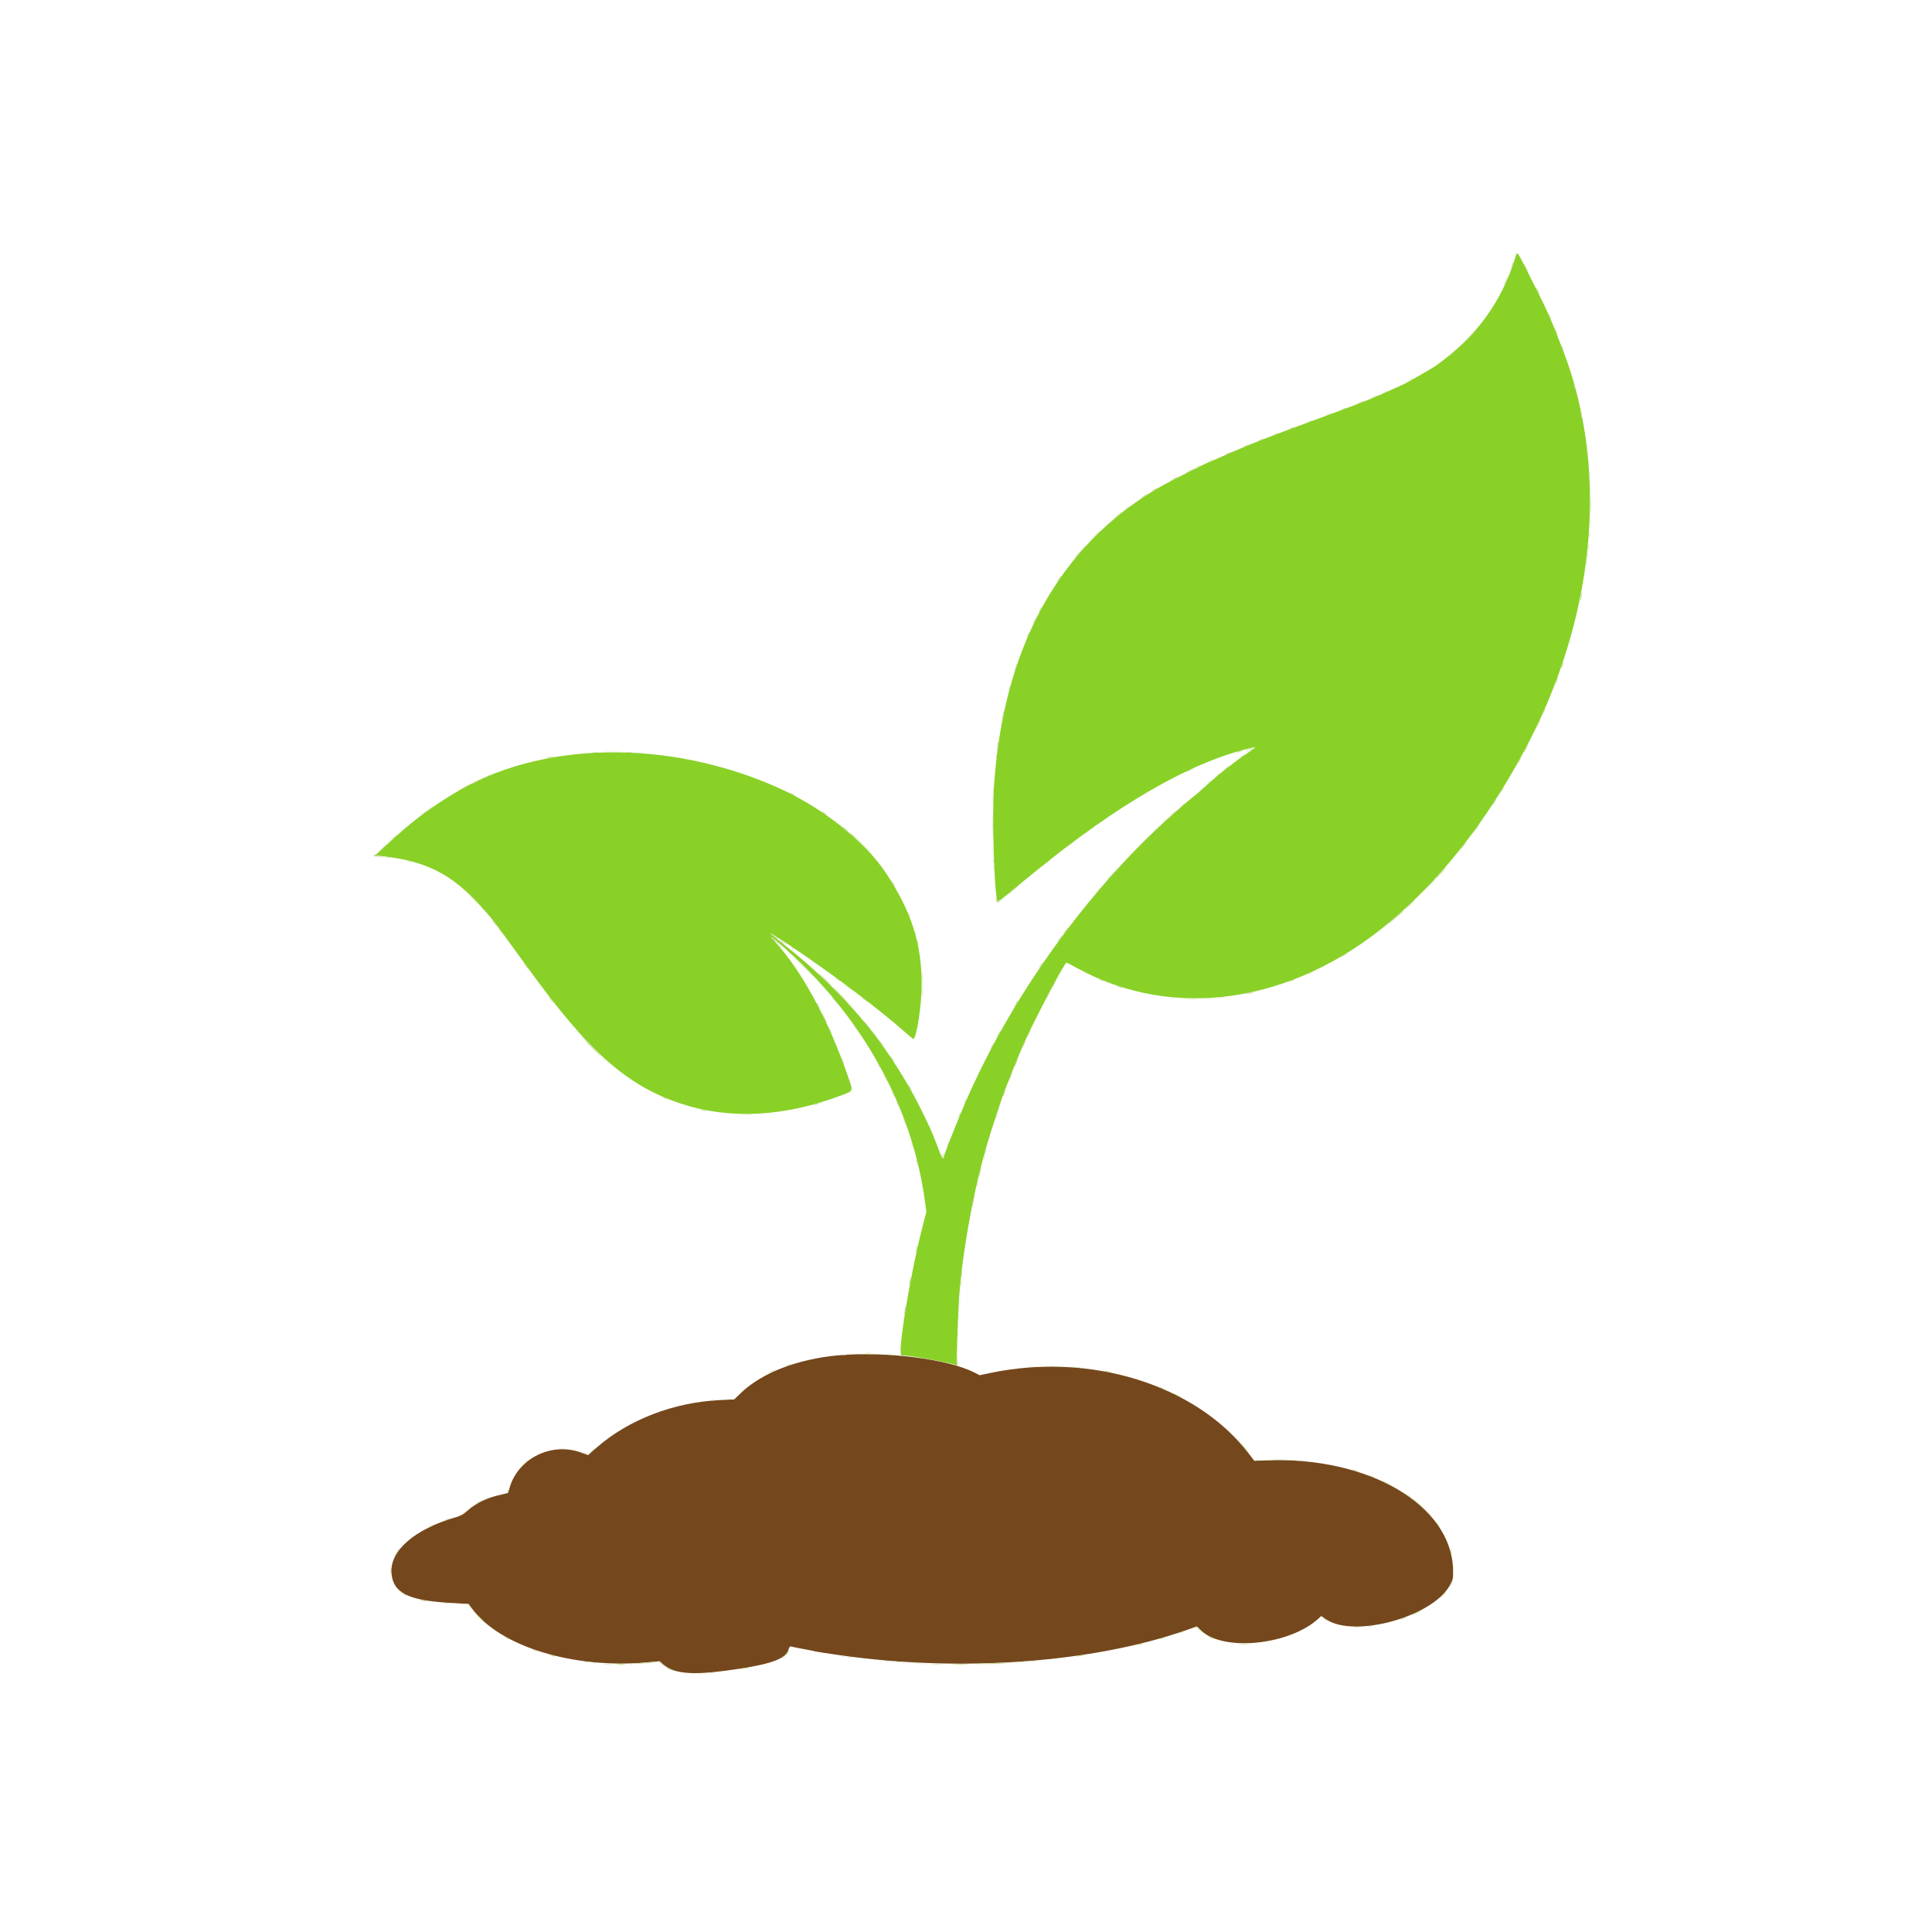 <svg id="svg" version="1.1" xmlns="http://www.w3.org/2000/svg" xmlns:xlink="http://www.w3.org/1999/xlink" width="400" height="400" viewBox="0, 0, 400,400"><g id="svgg"><path id="path0" d="M313.719 53.347 C 310.861 62.615,305.509 69.899,297.300 75.693 C 296.212 76.462,290.340 79.800,290.078 79.800 C 290.043 79.800,289.359 80.106,288.558 80.480 C 285.298 82.001,282.210 83.258,277.200 85.102 C 276.485 85.365,274.910 85.949,273.700 86.400 C 272.490 86.851,270.780 87.480,269.900 87.798 C 269.020 88.116,267.445 88.702,266.400 89.099 C 265.355 89.497,264.050 89.988,263.500 90.190 C 260.486 91.299,255.480 93.374,251.836 95.027 C 251.141 95.342,250.532 95.600,250.482 95.600 C 250.210 95.600,241.768 99.880,239.910 100.961 C 219.277 112.954,207.619 134.150,205.782 163.011 C 205.371 169.463,205.838 184.721,206.503 186.564 C 206.566 186.738,207.197 186.325,208.349 185.356 C 209.312 184.546,210.380 183.662,210.723 183.392 C 211.065 183.121,212.460 181.987,213.823 180.872 C 231.285 166.574,246.533 157.772,258.779 154.920 C 260.274 154.572,260.290 154.550,257.700 156.310 C 255.160 158.036,251.006 161.370,249.384 162.986 C 249.099 163.269,248.473 163.815,247.990 164.200 C 228.415 179.833,209.910 204.601,199.520 229.075 C 197.465 233.915,195.400 239.197,195.400 239.612 C 195.400 240.045,194.922 239.665,194.740 239.088 C 194.511 238.362,193.084 234.717,192.710 233.900 C 189.762 227.468,187.270 223.061,183.381 217.399 C 178.318 210.028,170.388 201.832,162.100 195.403 C 158.479 192.595,158.792 192.590,163.000 195.390 C 171.952 201.347,181.721 208.689,187.589 213.872 C 188.409 214.596,189.109 215.157,189.147 215.120 C 189.859 214.407,190.826 207.925,190.825 203.869 C 190.823 195.299,188.693 188.676,183.357 180.647 C 179.007 174.102,170.106 167.094,161.000 163.044 C 138.069 152.845,111.535 153.399,93.700 164.448 C 88.199 167.856,85.280 170.091,80.085 174.876 L 77.670 177.100 78.985 177.245 C 89.088 178.361,94.510 181.417,101.614 190.000 C 102.595 191.186,103.532 192.454,109.449 200.606 C 122.043 217.960,129.906 224.884,141.200 228.568 C 151.114 231.802,162.387 231.217,173.950 226.869 C 176.801 225.797,176.670 226.101,175.612 223.000 C 171.658 211.419,166.000 200.972,160.406 194.920 C 157.726 192.020,163.136 196.679,167.100 200.684 C 180.546 214.268,189.195 231.311,191.508 248.778 L 191.789 250.900 191.017 253.900 C 188.389 264.115,185.701 280.600,186.664 280.600 C 188.302 280.600,197.020 282.183,197.861 282.632 C 198.074 282.747,198.197 282.756,198.133 282.654 C 197.981 282.408,198.341 271.411,198.610 268.100 C 199.420 258.117,201.728 245.709,204.488 236.500 C 205.324 233.710,207.384 227.434,207.902 226.100 C 209.520 221.926,210.285 220.001,210.610 219.284 C 210.813 218.835,211.158 218.013,211.377 217.457 C 212.923 213.536,220.336 199.300,220.833 199.300 C 220.881 199.300,221.965 199.867,223.242 200.560 C 243.125 211.353,267.580 207.729,287.600 191.022 C 298.268 182.119,307.561 170.328,315.492 155.630 C 330.283 128.223,333.268 97.604,323.598 72.500 C 321.006 65.773,320.557 64.763,317.144 58.000 C 313.872 51.514,314.163 51.910,313.719 53.347 M127.755 344.547 C 128.226 344.589,128.946 344.588,129.355 344.545 C 129.765 344.502,129.380 344.468,128.500 344.469 C 127.620 344.469,127.285 344.504,127.755 344.547 M197.441 344.548 C 198.179 344.586,199.439 344.587,200.241 344.549 C 201.044 344.511,200.440 344.479,198.900 344.479 C 197.360 344.479,196.704 344.510,197.441 344.548 " stroke="none" fill="#89d127" fill-rule="evenodd"></path><path id="path1" d="M173.500 280.609 C 165.141 281.379,157.765 284.227,153.450 288.352 L 152.000 289.738 149.189 289.866 C 139.537 290.305,130.171 293.896,123.525 299.707 L 121.752 301.257 120.226 300.708 C 114.167 298.528,107.255 301.953,105.511 308.000 L 105.194 309.100 103.005 309.632 C 100.533 310.232,98.451 311.291,96.737 312.819 C 95.998 313.477,95.355 313.841,94.500 314.086 C 85.883 316.550,80.676 321.048,81.050 325.703 C 81.376 329.769,84.449 331.341,93.064 331.850 L 97.028 332.084 97.722 333.030 C 103.500 340.901,118.701 345.565,134.040 344.172 L 136.581 343.942 137.320 344.591 C 139.725 346.703,143.795 346.930,153.200 345.478 C 159.896 344.445,162.697 343.357,163.228 341.587 C 163.378 341.084,163.563 340.820,163.721 340.880 C 163.859 340.934,165.036 341.170,166.334 341.406 C 167.633 341.642,168.749 341.869,168.815 341.909 C 168.881 341.950,171.132 342.298,173.817 342.683 C 198.819 346.265,226.289 344.278,245.657 337.486 L 247.814 336.730 248.657 337.556 C 253.223 342.028,267.051 340.616,273.019 335.067 L 273.538 334.585 274.569 335.279 C 280.442 339.231,296.700 334.718,300.207 328.161 C 300.850 326.959,300.880 326.812,300.840 325.008 C 300.546 311.652,283.471 301.588,262.400 302.350 L 259.700 302.448 258.404 300.774 C 247.446 286.625,225.692 279.908,204.966 284.272 L 202.831 284.722 201.669 284.134 C 196.154 281.345,183.164 279.720,173.500 280.609 " stroke="none" fill="#75471c" fill-rule="evenodd"></path><path id="path2" d="M0.000 200.000 L 0.000 400.000 200.000 400.000 L 400.000 400.000 400.000 200.000 L 400.000 0.000 200.000 0.000 L 0.000 0.000 0.000 200.000 M315.510 54.300 C 318.305 59.717,321.200 65.618,321.200 65.899 C 321.200 65.948,321.422 66.474,321.693 67.067 C 322.473 68.770,324.249 73.691,325.459 77.500 C 326.213 79.873,327.320 84.409,327.806 87.116 C 328.042 88.427,328.317 89.950,328.418 90.500 C 329.569 96.786,329.609 110.955,328.495 118.000 C 326.966 127.670,325.108 134.330,321.241 144.000 C 319.770 147.678,316.142 155.123,314.224 158.400 C 311.709 162.697,311.318 163.338,309.466 166.200 C 296.010 186.996,280.234 199.764,261.300 205.183 C 251.548 207.974,238.871 207.347,229.293 203.599 C 227.271 202.808,222.600 200.550,221.651 199.905 L 220.927 199.414 220.521 200.057 C 219.117 202.277,214.176 211.724,212.758 214.900 C 212.463 215.560,211.940 216.730,211.595 217.500 C 211.250 218.270,210.783 219.395,210.557 220.000 C 210.332 220.605,210.081 221.190,210.000 221.300 C 209.919 221.410,209.694 221.995,209.499 222.600 C 209.304 223.205,208.990 224.015,208.800 224.400 C 208.610 224.785,207.989 226.495,207.420 228.200 C 206.851 229.905,206.302 231.480,206.200 231.700 C 205.831 232.496,203.850 239.462,203.100 242.600 C 202.824 243.755,202.469 245.150,202.312 245.700 C 202.154 246.250,201.877 247.555,201.695 248.600 C 201.514 249.645,201.239 250.995,201.084 251.600 C 200.929 252.205,200.574 254.275,200.296 256.200 C 200.017 258.125,199.750 259.835,199.702 260.000 C 199.364 261.164,198.447 273.111,198.263 278.738 L 198.138 282.577 198.719 282.716 C 199.038 282.793,199.390 282.917,199.500 282.993 C 199.610 283.069,200.150 283.295,200.700 283.495 C 201.250 283.696,201.954 284.037,202.263 284.253 C 202.801 284.628,202.874 284.632,203.863 284.326 C 210.059 282.412,224.111 282.302,230.800 284.115 C 235.245 285.320,236.272 285.616,237.600 286.077 C 238.425 286.364,239.370 286.727,239.700 286.883 C 240.030 287.040,241.245 287.603,242.400 288.134 C 244.464 289.083,245.209 289.487,247.800 291.068 C 251.409 293.270,256.063 297.400,258.400 300.475 L 259.700 302.186 263.000 302.072 C 283.723 301.359,301.000 311.920,301.000 325.301 C 301.000 329.047,298.133 331.995,291.782 334.779 C 290.952 335.142,289.888 335.477,286.900 336.312 C 283.127 337.367,277.791 337.137,275.137 335.805 L 273.546 335.006 272.528 335.753 C 264.909 341.346,253.309 342.192,248.252 337.523 L 247.604 336.925 246.552 337.348 C 243.806 338.451,238.780 339.965,235.319 340.731 C 234.120 340.997,233.069 341.257,232.985 341.310 C 232.823 341.409,227.198 342.418,224.100 342.902 C 223.110 343.057,220.995 343.324,219.400 343.496 C 217.805 343.668,215.780 343.893,214.900 343.997 C 207.631 344.852,189.393 344.798,181.900 343.900 C 180.580 343.742,178.150 343.468,176.500 343.291 C 174.850 343.114,172.870 342.843,172.100 342.688 C 171.330 342.534,169.395 342.188,167.800 341.918 C 166.205 341.649,164.647 341.332,164.337 341.214 C 163.526 340.906,163.400 340.942,163.400 341.485 C 163.400 343.519,159.086 345.040,150.200 346.140 C 143.314 346.993,139.409 346.590,137.169 344.797 L 136.438 344.212 134.069 344.430 C 131.076 344.706,122.299 344.517,120.100 344.130 C 108.764 342.131,99.950 337.679,97.042 332.482 C 96.920 332.264,95.991 332.154,92.992 332.004 C 83.885 331.549,80.574 329.623,80.839 324.936 C 81.068 320.877,86.549 316.047,92.800 314.397 C 94.714 313.892,95.534 313.523,96.452 312.755 C 98.617 310.945,101.027 309.738,103.391 309.280 C 104.835 309.000,105.191 308.794,105.197 308.232 C 105.199 308.085,105.467 307.388,105.794 306.682 C 108.429 300.989,114.446 298.527,120.631 300.610 C 121.308 300.838,121.915 300.950,121.981 300.859 C 122.046 300.767,122.730 300.142,123.500 299.469 C 124.889 298.255,125.684 297.662,127.800 296.260 C 129.266 295.289,134.022 292.933,135.400 292.496 C 136.005 292.304,136.590 292.078,136.700 291.995 C 137.748 291.196,145.255 289.873,149.350 289.765 L 151.801 289.700 153.289 288.265 C 159.171 282.594,170.328 279.552,182.900 280.192 C 186.323 280.366,186.200 280.391,186.200 279.522 C 186.200 279.161,186.287 278.379,186.393 277.783 C 186.499 277.188,186.727 275.440,186.900 273.900 C 187.073 272.360,187.395 270.110,187.615 268.900 C 188.938 261.650,189.677 258.158,190.852 253.600 L 191.548 250.900 191.081 247.600 C 190.823 245.785,190.433 243.580,190.213 242.700 C 189.994 241.820,189.718 240.650,189.601 240.100 C 188.691 235.820,186.030 228.785,183.246 223.300 C 179.791 216.492,175.921 210.800,170.669 204.800 C 168.991 202.883,164.387 198.252,162.215 196.296 C 161.262 195.437,161.295 195.495,163.224 198.025 C 165.410 200.892,167.425 204.107,169.350 207.800 C 170.376 209.767,170.960 211.002,172.897 215.300 C 173.715 217.116,175.508 221.918,176.034 223.700 C 176.260 224.470,176.519 225.240,176.609 225.411 C 176.917 225.999,176.832 226.043,172.100 227.735 C 162.324 231.231,151.479 231.760,142.505 229.179 C 140.968 228.736,139.618 228.302,139.505 228.213 C 139.392 228.125,138.954 227.940,138.530 227.804 C 129.246 224.812,117.721 213.630,106.200 196.438 C 97.381 183.278,88.730 177.529,77.550 177.402 C 77.085 177.396,81.158 173.422,84.000 171.108 C 84.495 170.705,85.080 170.226,85.300 170.042 C 100.198 157.637,122.092 152.567,141.900 156.936 C 142.670 157.106,144.245 157.449,145.400 157.698 C 150.663 158.832,156.996 160.969,161.940 163.279 C 171.821 167.895,179.484 174.257,184.488 182.000 C 184.808 182.495,185.275 183.215,185.526 183.600 C 188.817 188.643,191.087 196.881,191.092 203.800 C 191.095 207.574,191.010 208.274,189.985 212.923 C 189.351 215.801,189.415 215.786,187.009 213.627 C 185.882 212.616,184.632 211.544,184.231 211.245 C 183.831 210.945,182.602 209.973,181.501 209.084 C 177.447 205.810,171.114 201.137,165.734 197.448 C 162.411 195.170,161.674 194.822,164.035 196.646 C 168.756 200.292,175.516 206.958,179.200 211.599 C 179.585 212.084,180.133 212.755,180.418 213.090 C 180.703 213.426,181.622 214.645,182.459 215.800 C 183.297 216.955,184.149 218.125,184.354 218.400 C 184.653 218.802,186.156 221.191,187.942 224.105 C 189.976 227.421,192.542 232.765,194.503 237.768 C 195.175 239.483,195.270 239.443,196.076 237.125 C 197.148 234.039,199.675 227.940,201.404 224.268 C 203.441 219.941,206.513 214.033,208.304 211.000 C 210.696 206.948,212.187 204.503,213.061 203.200 C 218.206 195.523,218.737 194.792,223.524 188.789 C 230.523 180.013,238.672 171.731,248.139 163.773 C 248.711 163.293,250.171 162.035,251.384 160.977 C 253.632 159.018,255.882 157.254,257.732 156.000 C 258.299 155.615,258.745 155.281,258.723 155.258 C 258.495 155.020,250.465 157.724,247.900 158.903 C 245.159 160.163,240.697 162.362,239.800 162.895 C 239.195 163.254,237.665 164.159,236.401 164.905 C 230.747 168.243,221.193 175.052,214.978 180.175 C 214.360 180.684,213.026 181.775,212.013 182.600 C 210.999 183.425,209.396 184.753,208.450 185.550 C 206.565 187.139,206.202 187.284,206.196 186.450 C 206.193 186.148,206.015 184.055,205.800 181.800 C 204.999 173.407,205.423 159.630,206.700 152.600 C 206.850 151.775,207.162 150.076,207.393 148.824 C 210.468 132.200,219.156 116.529,230.414 107.300 C 235.405 103.209,239.614 100.600,246.700 97.208 C 248.350 96.418,249.878 95.674,250.095 95.555 C 250.313 95.437,251.078 95.091,251.795 94.787 C 252.513 94.483,253.865 93.902,254.800 93.495 C 257.109 92.491,262.605 90.267,264.200 89.692 C 264.915 89.434,266.355 88.898,267.400 88.500 C 268.445 88.102,270.020 87.516,270.900 87.198 C 271.780 86.880,273.490 86.251,274.700 85.800 C 275.910 85.349,277.485 84.765,278.200 84.501 C 280.904 83.505,282.319 82.962,282.900 82.697 C 283.230 82.547,284.040 82.201,284.700 81.928 C 287.808 80.645,288.882 80.152,291.297 78.896 C 292.726 78.153,294.232 77.333,294.643 77.073 C 295.055 76.813,295.436 76.600,295.489 76.600 C 296.097 76.600,301.604 72.248,303.570 70.214 C 308.184 65.439,310.484 61.521,313.639 53.063 C 314.184 51.600,314.082 51.533,315.510 54.300 " stroke="none" fill="transparent" fill-rule="evenodd"></path><path id="path3" d="M313.158 54.505 C 313.096 54.722,312.984 55.080,312.910 55.300 C 312.835 55.520,312.921 55.447,313.100 55.138 C 313.279 54.829,313.390 54.471,313.348 54.343 C 313.305 54.215,313.220 54.288,313.158 54.505 M315.800 55.400 C 316.024 55.840,316.253 56.200,316.308 56.200 C 316.363 56.200,316.224 55.840,316.000 55.400 C 315.776 54.960,315.547 54.600,315.492 54.600 C 315.437 54.600,315.576 54.960,315.800 55.400 M311.736 58.109 C 311.266 59.095,311.332 59.262,311.823 58.331 C 312.046 57.908,312.194 57.527,312.150 57.484 C 312.107 57.440,311.921 57.722,311.736 58.109 M318.339 60.297 C 318.522 60.681,318.707 60.959,318.751 60.916 C 318.842 60.825,318.235 59.600,318.098 59.600 C 318.048 59.600,318.156 59.914,318.339 60.297 M320.614 65.100 C 320.614 65.210,320.743 65.525,320.900 65.800 C 321.057 66.075,321.186 66.210,321.186 66.100 C 321.186 65.990,321.057 65.675,320.900 65.400 C 320.743 65.125,320.614 64.990,320.614 65.100 M321.823 67.900 C 321.827 68.010,322.003 68.460,322.214 68.900 C 322.426 69.340,322.543 69.475,322.475 69.200 C 322.334 68.634,321.812 67.594,321.823 67.900 M303.296 70.650 L 301.500 72.500 303.350 70.704 C 305.068 69.036,305.291 68.800,305.146 68.800 C 305.116 68.800,304.284 69.633,303.296 70.650 M323.315 71.800 C 323.388 72.075,323.532 72.435,323.634 72.600 C 323.763 72.808,323.778 72.747,323.685 72.400 C 323.612 72.125,323.468 71.765,323.366 71.600 C 323.237 71.392,323.222 71.453,323.315 71.800 M300.400 73.234 C 299.876 73.710,299.751 73.883,300.100 73.647 C 300.652 73.275,301.569 72.389,301.381 72.409 C 301.336 72.413,300.895 72.785,300.400 73.234 M325.828 79.600 C 325.828 79.765,325.905 80.080,326.000 80.300 C 326.108 80.552,326.172 80.589,326.172 80.400 C 326.172 80.235,326.095 79.920,326.000 79.700 C 325.892 79.448,325.828 79.411,325.828 79.600 M284.300 82.214 C 283.860 82.426,283.725 82.543,284.000 82.475 C 284.566 82.334,285.606 81.812,285.300 81.823 C 285.190 81.827,284.740 82.003,284.300 82.214 M281.300 83.414 C 280.860 83.626,280.725 83.743,281.000 83.675 C 281.566 83.534,282.606 83.012,282.300 83.023 C 282.190 83.027,281.740 83.203,281.300 83.414 M277.900 84.707 C 277.400 84.948,277.383 84.976,277.800 84.874 C 278.367 84.735,279.004 84.411,278.700 84.415 C 278.590 84.417,278.230 84.548,277.900 84.707 M327.244 85.300 C 327.246 85.520,327.316 85.970,327.400 86.300 C 327.537 86.839,327.553 86.849,327.556 86.400 C 327.558 86.125,327.488 85.675,327.400 85.400 C 327.275 85.008,327.241 84.987,327.244 85.300 M274.700 85.907 C 274.200 86.148,274.183 86.176,274.600 86.074 C 275.167 85.935,275.804 85.611,275.500 85.615 C 275.390 85.617,275.030 85.748,274.700 85.907 M270.900 87.307 C 270.400 87.548,270.383 87.576,270.800 87.474 C 271.367 87.335,272.004 87.011,271.700 87.015 C 271.590 87.017,271.230 87.148,270.900 87.307 M267.100 88.707 C 266.600 88.948,266.583 88.976,267.000 88.874 C 267.567 88.735,268.204 88.411,267.900 88.415 C 267.790 88.417,267.430 88.548,267.100 88.707 M263.900 89.907 C 263.400 90.148,263.383 90.176,263.800 90.074 C 264.367 89.935,265.004 89.611,264.700 89.615 C 264.590 89.617,264.230 89.748,263.900 89.907 M260.800 91.100 C 260.525 91.257,260.390 91.386,260.500 91.386 C 260.610 91.386,260.925 91.257,261.200 91.100 C 261.475 90.943,261.610 90.814,261.500 90.814 C 261.390 90.814,261.075 90.943,260.800 91.100 M328.443 92.300 C 328.438 92.630,328.505 93.350,328.591 93.900 C 328.718 94.718,328.749 94.772,328.758 94.200 C 328.765 93.815,328.698 93.095,328.610 92.600 C 328.494 91.946,328.448 91.864,328.443 92.300 M257.800 92.300 C 257.525 92.457,257.390 92.586,257.500 92.586 C 257.610 92.586,257.925 92.457,258.200 92.300 C 258.475 92.143,258.610 92.014,258.500 92.014 C 258.390 92.014,258.075 92.143,257.800 92.300 M254.000 93.900 C 253.725 94.057,253.590 94.186,253.700 94.186 C 253.810 94.186,254.125 94.057,254.400 93.900 C 254.675 93.743,254.810 93.614,254.700 93.614 C 254.590 93.614,254.275 93.743,254.000 93.900 M328.850 95.900 C 328.853 96.340,328.894 96.496,328.941 96.248 C 328.989 95.999,328.987 95.639,328.937 95.448 C 328.887 95.256,328.848 95.460,328.850 95.900 M246.200 97.500 C 245.705 97.765,245.371 97.986,245.458 97.991 C 245.670 98.003,247.200 97.217,247.200 97.096 C 247.200 96.963,247.208 96.960,246.200 97.500 M329.057 98.300 C 329.059 98.850,329.098 99.051,329.144 98.747 C 329.189 98.443,329.188 97.993,329.141 97.747 C 329.093 97.501,329.056 97.750,329.057 98.300 M243.000 99.100 C 242.505 99.365,242.171 99.586,242.258 99.591 C 242.470 99.603,244.000 98.817,244.000 98.696 C 244.000 98.563,244.008 98.560,243.000 99.100 M238.950 101.314 C 238.202 101.720,238.248 101.889,239.000 101.500 C 239.330 101.329,239.600 101.147,239.600 101.095 C 239.600 100.966,239.579 100.973,238.950 101.314 M329.279 104.500 C 329.279 106.040,329.311 106.644,329.349 105.841 C 329.387 105.039,329.386 103.779,329.348 103.041 C 329.310 102.304,329.279 102.960,329.279 104.500 M236.850 102.623 C 236.168 103.060,235.948 103.353,236.550 103.022 C 237.009 102.769,237.728 102.214,237.600 102.210 C 237.545 102.208,237.207 102.394,236.850 102.623 M233.100 105.318 L 232.500 105.833 233.150 105.403 C 233.507 105.166,233.800 104.934,233.800 104.886 C 233.800 104.737,233.715 104.789,233.100 105.318 M231.200 106.817 L 230.300 107.633 231.250 106.892 C 232.083 106.243,232.330 105.999,232.150 106.001 C 232.123 106.001,231.695 106.368,231.200 106.817 M226.194 111.350 L 224.900 112.700 226.250 111.406 C 226.993 110.694,227.600 110.086,227.600 110.056 C 227.600 109.909,227.396 110.096,226.194 111.350 M329.054 110.800 C 329.054 111.295,329.093 111.498,329.141 111.250 C 329.189 111.003,329.189 110.597,329.141 110.350 C 329.093 110.103,329.054 110.305,329.054 110.800 M328.850 113.300 C 328.853 113.740,328.894 113.896,328.941 113.648 C 328.989 113.399,328.987 113.039,328.937 112.848 C 328.887 112.656,328.848 112.860,328.850 113.300 M224.087 113.650 C 222.907 114.909,222.318 115.600,222.424 115.600 C 222.476 115.600,223.083 114.970,223.772 114.200 C 225.144 112.668,225.359 112.292,224.087 113.650 M328.654 115.000 C 328.654 115.495,328.693 115.697,328.741 115.450 C 328.789 115.203,328.789 114.797,328.741 114.550 C 328.693 114.303,328.654 114.505,328.654 115.000 M328.450 116.700 C 328.453 117.140,328.494 117.296,328.541 117.048 C 328.589 116.799,328.587 116.439,328.537 116.248 C 328.487 116.056,328.448 116.260,328.450 116.700 M219.200 119.800 C 218.965 120.130,218.818 120.400,218.873 120.400 C 218.928 120.400,219.165 120.130,219.400 119.800 C 219.635 119.470,219.782 119.200,219.727 119.200 C 219.672 119.200,219.435 119.470,219.200 119.800 M327.300 123.400 C 327.223 123.855,327.202 124.269,327.254 124.320 C 327.305 124.371,327.407 124.038,327.480 123.580 C 327.553 123.122,327.574 122.708,327.526 122.660 C 327.479 122.612,327.377 122.945,327.300 123.400 M215.300 126.200 C 215.129 126.530,215.035 126.800,215.090 126.800 C 215.145 126.800,215.329 126.530,215.500 126.200 C 215.671 125.870,215.765 125.600,215.710 125.600 C 215.655 125.600,215.471 125.870,215.300 126.200 M214.200 128.400 C 213.976 128.840,213.837 129.200,213.892 129.200 C 213.947 129.200,214.176 128.840,214.400 128.400 C 214.624 127.960,214.763 127.600,214.708 127.600 C 214.653 127.600,214.424 127.960,214.200 128.400 M212.832 131.309 C 212.497 132.044,212.561 132.201,212.924 131.532 C 213.093 131.220,213.194 130.927,213.148 130.881 C 213.102 130.836,212.960 131.028,212.832 131.309 M323.422 137.622 C 323.299 137.976,323.233 138.300,323.276 138.343 C 323.319 138.385,323.455 138.131,323.578 137.778 C 323.701 137.424,323.767 137.100,323.724 137.057 C 323.681 137.015,323.545 137.269,323.422 137.622 M210.240 138.140 C 209.944 139.104,210.087 139.248,210.400 138.300 C 210.532 137.900,210.601 137.534,210.553 137.487 C 210.506 137.439,210.365 137.733,210.240 138.140 M322.222 140.822 C 322.099 141.176,322.033 141.500,322.076 141.543 C 322.119 141.585,322.255 141.331,322.378 140.978 C 322.501 140.624,322.567 140.300,322.524 140.257 C 322.481 140.215,322.345 140.469,322.222 140.822 M208.914 142.514 C 208.841 142.807,208.819 143.086,208.866 143.133 C 208.913 143.180,209.012 142.979,209.086 142.686 C 209.159 142.393,209.181 142.114,209.134 142.067 C 209.087 142.020,208.988 142.221,208.914 142.514 M319.632 147.109 C 319.297 147.844,319.361 148.001,319.724 147.332 C 319.893 147.020,319.994 146.727,319.948 146.681 C 319.902 146.636,319.760 146.828,319.632 147.109 M207.629 147.929 C 207.503 148.555,207.437 149.104,207.483 149.149 C 207.528 149.195,207.671 148.722,207.800 148.100 C 207.929 147.478,207.995 146.928,207.946 146.879 C 207.897 146.830,207.754 147.303,207.629 147.929 M318.438 149.710 C 317.835 150.950,317.902 151.123,318.523 149.930 C 318.801 149.397,318.993 148.927,318.951 148.885 C 318.910 148.843,318.678 149.214,318.438 149.710 M206.492 154.492 C 206.415 155.112,206.395 155.662,206.448 155.714 C 206.500 155.767,206.604 155.300,206.677 154.677 C 206.750 154.054,206.770 153.504,206.722 153.455 C 206.673 153.406,206.570 153.873,206.492 154.492 M315.800 155.000 C 315.576 155.440,315.437 155.800,315.492 155.800 C 315.547 155.800,315.776 155.440,316.000 155.000 C 316.224 154.560,316.363 154.200,316.308 154.200 C 316.253 154.200,316.024 154.560,315.800 155.000 M259.025 154.942 C 259.177 155.014,259.091 155.193,258.780 155.451 C 258.310 155.841,258.310 155.843,258.763 155.575 C 259.255 155.283,259.376 154.937,259.010 154.870 C 258.884 154.847,258.890 154.878,259.025 154.942 M256.300 155.600 C 256.048 155.708,256.011 155.772,256.200 155.772 C 256.365 155.772,256.680 155.695,256.900 155.600 C 257.152 155.492,257.189 155.428,257.000 155.428 C 256.835 155.428,256.520 155.505,256.300 155.600 M122.650 155.743 C 122.953 155.789,123.447 155.789,123.750 155.743 C 124.053 155.697,123.805 155.660,123.200 155.660 C 122.595 155.660,122.347 155.697,122.650 155.743 M129.450 155.746 C 129.863 155.789,130.537 155.789,130.950 155.746 C 131.363 155.703,131.025 155.667,130.200 155.667 C 129.375 155.667,129.037 155.703,129.450 155.746 M206.246 156.600 C 206.246 156.985,206.288 157.143,206.338 156.950 C 206.388 156.758,206.388 156.442,206.338 156.250 C 206.288 156.058,206.246 156.215,206.246 156.600 M256.900 156.718 L 256.300 157.233 256.950 156.803 C 257.308 156.566,257.600 156.334,257.600 156.286 C 257.600 156.137,257.515 156.189,256.900 156.718 M113.400 156.800 C 112.728 157.015,113.454 157.015,114.300 156.800 C 114.839 156.663,114.849 156.647,114.400 156.644 C 114.125 156.642,113.675 156.712,113.400 156.800 M314.500 157.400 C 314.329 157.730,314.235 158.000,314.290 158.000 C 314.345 158.000,314.529 157.730,314.700 157.400 C 314.871 157.070,314.965 156.800,314.910 156.800 C 314.855 156.800,314.671 157.070,314.500 157.400 M253.483 159.314 L 252.700 160.029 253.550 159.381 C 254.327 158.789,254.516 158.600,254.333 158.600 C 254.297 158.600,253.914 158.922,253.483 159.314 M246.200 159.400 C 245.815 159.611,245.590 159.783,245.700 159.783 C 245.810 159.783,246.215 159.611,246.600 159.400 C 246.985 159.189,247.210 159.017,247.100 159.017 C 246.990 159.017,246.585 159.189,246.200 159.400 M251.887 160.650 L 251.300 161.300 251.950 160.713 C 252.556 160.165,252.692 160.000,252.537 160.000 C 252.503 160.000,252.210 160.293,251.887 160.650 M100.800 160.700 C 100.525 160.857,100.390 160.986,100.500 160.986 C 100.610 160.986,100.925 160.857,101.200 160.700 C 101.475 160.543,101.610 160.414,101.500 160.414 C 101.390 160.414,101.075 160.543,100.800 160.700 M98.200 161.900 C 97.705 162.165,97.390 162.382,97.500 162.382 C 97.610 162.382,98.105 162.165,98.600 161.900 C 99.095 161.635,99.410 161.418,99.300 161.418 C 99.190 161.418,98.695 161.635,98.200 161.900 M96.150 162.914 C 95.402 163.320,95.448 163.489,96.200 163.100 C 96.530 162.929,96.800 162.747,96.800 162.695 C 96.800 162.566,96.779 162.573,96.150 162.914 M205.650 163.700 C 205.653 164.140,205.694 164.296,205.741 164.048 C 205.789 163.799,205.787 163.439,205.737 163.248 C 205.687 163.056,205.648 163.260,205.650 163.700 M248.585 163.534 L 248.100 164.068 248.644 163.684 C 248.943 163.473,249.190 163.233,249.194 163.150 C 249.204 162.904,249.094 162.973,248.585 163.534 M311.076 163.250 C 310.388 164.418,310.343 164.518,310.694 164.100 C 311.100 163.616,311.450 163.000,311.319 163.000 C 311.266 163.000,311.157 163.113,311.076 163.250 M236.850 164.313 C 236.382 164.593,236.000 164.870,236.000 164.928 C 236.000 165.035,237.349 164.269,237.690 163.968 C 238.034 163.664,237.714 163.796,236.850 164.313 M163.400 164.090 C 163.400 164.145,163.670 164.329,164.000 164.500 C 164.330 164.671,164.600 164.765,164.600 164.710 C 164.600 164.655,164.330 164.471,164.000 164.300 C 163.670 164.129,163.400 164.035,163.400 164.090 M309.200 166.200 C 308.965 166.530,308.818 166.800,308.873 166.800 C 308.928 166.800,309.165 166.530,309.400 166.200 C 309.635 165.870,309.782 165.600,309.727 165.600 C 309.672 165.600,309.435 165.870,309.200 166.200 M244.389 167.150 L 243.700 167.900 244.450 167.211 C 245.148 166.569,245.292 166.400,245.139 166.400 C 245.106 166.400,244.768 166.738,244.389 167.150 M205.484 171.000 C 205.484 173.145,205.513 174.023,205.549 172.950 C 205.585 171.878,205.585 170.123,205.549 169.050 C 205.513 167.978,205.484 168.855,205.484 171.000 M87.700 168.318 L 87.100 168.833 87.750 168.403 C 88.108 168.166,88.400 167.934,88.400 167.886 C 88.400 167.737,88.315 167.789,87.700 168.318 M170.000 167.873 C 170.000 167.928,170.270 168.165,170.600 168.400 C 170.930 168.635,171.200 168.782,171.200 168.727 C 171.200 168.672,170.930 168.435,170.600 168.200 C 170.270 167.965,170.000 167.818,170.000 167.873 M242.600 168.700 C 242.114 169.195,241.762 169.600,241.817 169.600 C 241.872 169.600,242.314 169.195,242.800 168.700 C 243.286 168.205,243.638 167.800,243.583 167.800 C 243.528 167.800,243.086 168.205,242.600 168.700 M240.393 170.750 L 239.300 171.900 240.450 170.807 C 241.518 169.791,241.692 169.600,241.543 169.600 C 241.512 169.600,240.994 170.118,240.393 170.750 M305.760 171.250 C 305.179 172.024,304.948 172.400,305.054 172.400 C 305.097 172.400,305.423 171.995,305.779 171.500 C 306.516 170.473,306.500 170.263,305.760 171.250 M174.600 171.263 C 174.600 171.297,174.893 171.590,175.250 171.913 L 175.900 172.500 175.313 171.850 C 174.765 171.244,174.600 171.108,174.600 171.263 M224.900 172.318 L 224.300 172.833 224.950 172.403 C 225.308 172.166,225.600 171.934,225.600 171.886 C 225.600 171.737,225.515 171.789,224.900 172.318 M176.600 173.100 C 176.973 173.485,177.323 173.800,177.378 173.800 C 177.433 173.800,177.173 173.485,176.800 173.100 C 176.427 172.715,176.077 172.400,176.022 172.400 C 175.967 172.400,176.227 172.715,176.600 173.100 M81.389 173.550 L 80.700 174.300 81.450 173.611 C 82.148 172.969,82.292 172.800,82.139 172.800 C 82.106 172.800,81.768 173.138,81.389 173.550 M235.794 175.150 L 234.500 176.500 235.850 175.206 C 236.593 174.494,237.200 173.886,237.200 173.856 C 237.200 173.709,236.996 173.896,235.794 175.150 M221.661 174.715 L 221.100 175.229 221.750 174.777 C 222.107 174.528,222.400 174.297,222.400 174.262 C 222.400 174.105,222.179 174.240,221.661 174.715 M303.172 174.750 C 302.597 175.445,302.353 175.800,302.452 175.800 C 302.507 175.800,302.793 175.485,303.086 175.100 C 303.631 174.386,303.697 174.116,303.172 174.750 M78.892 175.850 L 77.900 176.900 78.950 175.908 C 79.528 175.362,80.000 174.889,80.000 174.858 C 80.000 174.708,79.815 174.874,78.892 175.850 M179.800 176.300 C 180.173 176.685,180.523 177.000,180.578 177.000 C 180.633 177.000,180.373 176.685,180.000 176.300 C 179.627 175.915,179.277 175.600,179.222 175.600 C 179.167 175.600,179.427 175.915,179.800 176.300 M77.533 176.933 C 77.200 177.266,77.479 177.397,78.450 177.364 L 79.500 177.328 78.545 177.253 C 78.014 177.211,77.642 177.094,77.707 176.989 C 77.841 176.772,77.731 176.736,77.533 176.933 M80.050 177.538 C 80.243 177.588,80.558 177.588,80.750 177.538 C 80.942 177.488,80.785 177.446,80.400 177.446 C 80.015 177.446,79.858 177.488,80.050 177.538 M205.646 178.200 C 205.646 178.585,205.688 178.743,205.738 178.550 C 205.788 178.358,205.788 178.043,205.738 177.850 C 205.688 177.658,205.646 177.815,205.646 178.200 M216.500 178.722 L 215.700 179.438 216.550 178.802 C 217.282 178.255,217.545 177.991,217.350 178.003 C 217.322 178.005,216.940 178.328,216.500 178.722 M231.892 179.250 C 229.661 181.583,228.916 182.400,229.025 182.400 C 229.084 182.400,230.055 181.410,231.182 180.200 C 232.309 178.990,233.199 178.000,233.160 178.000 C 233.121 178.000,232.550 178.563,231.892 179.250 M298.327 180.591 C 297.817 181.137,297.400 181.647,297.400 181.725 C 297.400 181.803,297.429 181.829,297.464 181.783 C 297.499 181.738,297.961 181.228,298.491 180.650 C 299.021 180.072,299.410 179.600,299.355 179.600 C 299.300 179.600,298.837 180.046,298.327 180.591 M295.993 183.150 L 294.900 184.300 296.050 183.207 C 297.118 182.191,297.292 182.000,297.143 182.000 C 297.112 182.000,296.594 182.518,295.993 183.150 M184.574 182.500 C 184.682 182.720,184.917 183.080,185.096 183.300 L 185.422 183.700 185.226 183.300 C 185.118 183.080,184.883 182.720,184.704 182.500 L 184.378 182.100 184.574 182.500 M209.800 184.120 C 209.195 184.622,208.520 185.220,208.300 185.449 C 208.080 185.678,208.597 185.298,209.450 184.606 C 210.808 183.502,211.145 183.188,210.950 183.204 C 210.923 183.207,210.405 183.619,209.800 184.120 M206.046 184.000 C 206.046 184.385,206.088 184.543,206.138 184.350 C 206.188 184.158,206.188 183.843,206.138 183.650 C 206.088 183.458,206.046 183.615,206.046 184.000 M97.700 185.800 C 98.464 186.570,99.134 187.200,99.189 187.200 C 99.244 187.200,98.664 186.570,97.900 185.800 C 97.136 185.030,96.466 184.400,96.411 184.400 C 96.356 184.400,96.936 185.030,97.700 185.800 M206.233 185.800 C 206.186 187.024,206.489 187.205,207.244 186.405 L 207.900 185.709 207.256 186.286 C 206.564 186.906,206.490 186.859,206.339 185.700 C 206.264 185.131,206.259 185.136,206.233 185.800 M291.692 187.450 L 290.700 188.500 291.750 187.508 C 292.328 186.962,292.800 186.489,292.800 186.458 C 292.800 186.308,292.615 186.474,291.692 187.450 M99.600 187.863 C 99.600 187.897,99.892 188.190,100.250 188.513 L 100.900 189.100 100.313 188.450 C 99.765 187.844,99.600 187.708,99.600 187.863 M289.011 189.818 C 288.235 190.488,287.600 191.084,287.600 191.142 C 287.600 191.201,288.207 190.726,288.950 190.087 C 289.693 189.449,290.386 188.853,290.490 188.763 C 290.595 188.673,290.622 188.600,290.551 188.600 C 290.481 188.600,289.788 189.148,289.011 189.818 M102.287 191.066 C 102.595 191.470,102.888 191.800,102.937 191.800 C 103.076 191.800,102.210 190.630,101.954 190.472 C 101.830 190.395,101.979 190.662,102.287 191.066 M220.487 192.734 C 220.179 193.138,220.030 193.405,220.154 193.328 C 220.410 193.170,221.276 192.000,221.137 192.000 C 221.088 192.000,220.795 192.330,220.487 192.734 M103.600 192.800 C 103.835 193.130,104.072 193.400,104.127 193.400 C 104.182 193.400,104.035 193.130,103.800 192.800 C 103.565 192.470,103.328 192.200,103.273 192.200 C 103.218 192.200,103.365 192.470,103.600 192.800 M159.995 193.726 C 160.378 194.042,160.760 194.311,160.845 194.325 C 160.930 194.339,161.095 194.361,161.212 194.375 C 161.328 194.389,161.377 194.476,161.320 194.568 C 161.262 194.661,161.505 194.946,161.858 195.202 C 162.388 195.586,162.439 195.598,162.150 195.268 C 161.957 195.048,161.864 194.803,161.943 194.723 C 162.023 194.644,161.929 194.640,161.736 194.714 C 161.510 194.801,161.404 194.763,161.442 194.607 C 161.474 194.474,161.005 194.093,160.400 193.759 L 159.300 193.153 159.995 193.726 M219.287 194.334 C 218.979 194.738,218.830 195.005,218.954 194.928 C 219.210 194.770,220.076 193.600,219.937 193.600 C 219.888 193.600,219.595 193.930,219.287 194.334 M160.085 194.572 C 160.407 194.915,160.716 195.151,160.771 195.096 C 160.825 195.041,161.102 195.200,161.385 195.448 L 161.900 195.900 161.421 195.356 C 161.157 195.057,160.874 194.854,160.792 194.905 C 160.709 194.956,160.593 194.869,160.532 194.712 C 160.472 194.555,160.215 194.319,159.961 194.187 C 159.558 193.978,159.574 194.027,160.085 194.572 M189.834 194.700 C 189.831 194.920,189.905 195.280,190.000 195.500 C 190.219 196.010,190.219 195.484,190.000 194.800 C 189.871 194.398,189.839 194.378,189.834 194.700 M163.000 196.900 C 163.373 197.285,163.723 197.600,163.778 197.600 C 163.833 197.600,163.573 197.285,163.200 196.900 C 162.827 196.515,162.477 196.200,162.422 196.200 C 162.367 196.200,162.627 196.515,163.000 196.900 M278.150 197.714 C 277.402 198.120,277.448 198.289,278.200 197.900 C 278.530 197.729,278.800 197.547,278.800 197.495 C 278.800 197.366,278.779 197.373,278.150 197.714 M167.800 198.673 C 167.800 198.728,168.070 198.965,168.400 199.200 C 168.730 199.435,169.000 199.582,169.000 199.527 C 169.000 199.472,168.730 199.235,168.400 199.000 C 168.070 198.765,167.800 198.618,167.800 198.673 M215.400 199.800 C 215.165 200.130,215.018 200.400,215.073 200.400 C 215.128 200.400,215.365 200.130,215.600 199.800 C 215.835 199.470,215.982 199.200,215.927 199.200 C 215.872 199.200,215.635 199.470,215.400 199.800 M108.800 200.000 C 109.035 200.330,109.272 200.600,109.327 200.600 C 109.382 200.600,109.235 200.330,109.000 200.000 C 108.765 199.670,108.528 199.400,108.473 199.400 C 108.418 199.400,108.565 199.670,108.800 200.000 M166.200 199.863 C 166.200 199.897,166.493 200.190,166.850 200.513 L 167.500 201.100 166.913 200.450 C 166.365 199.844,166.200 199.708,166.200 199.863 M190.867 202.200 C 190.867 203.025,190.903 203.363,190.946 202.950 C 190.989 202.538,190.989 201.863,190.946 201.450 C 190.903 201.038,190.867 201.375,190.867 202.200 M170.542 202.597 C 171.446 203.524,172.212 204.241,172.245 204.191 C 172.278 204.141,171.539 203.383,170.603 202.506 L 168.900 200.912 170.542 202.597 M173.000 202.455 C 173.000 202.494,173.293 202.739,173.650 203.001 C 174.052 203.295,174.192 203.343,174.016 203.127 C 173.750 202.799,173.000 202.303,173.000 202.455 M227.800 202.900 C 228.075 203.057,228.390 203.186,228.500 203.186 C 228.610 203.186,228.475 203.057,228.200 202.900 C 227.925 202.743,227.610 202.614,227.500 202.614 C 227.390 202.614,227.525 202.743,227.800 202.900 M169.200 202.926 C 169.200 203.032,169.583 203.475,170.050 203.909 L 170.900 204.700 170.100 203.803 C 169.660 203.310,169.278 202.867,169.250 202.820 C 169.222 202.772,169.200 202.820,169.200 202.926 M267.100 203.107 C 266.600 203.348,266.583 203.376,267.000 203.274 C 267.567 203.135,268.204 202.811,267.900 202.815 C 267.790 202.817,267.430 202.948,267.100 203.107 M218.100 203.800 C 217.929 204.130,217.835 204.400,217.890 204.400 C 217.945 204.400,218.129 204.130,218.300 203.800 C 218.471 203.470,218.565 203.200,218.510 203.200 C 218.455 203.200,218.271 203.470,218.100 203.800 M175.200 204.073 C 175.200 204.128,175.470 204.365,175.800 204.600 C 176.130 204.835,176.400 204.982,176.400 204.927 C 176.400 204.872,176.130 204.635,175.800 204.400 C 175.470 204.165,175.200 204.018,175.200 204.073 M231.500 204.307 C 231.830 204.458,232.235 204.579,232.400 204.576 C 232.565 204.572,232.385 204.448,232.000 204.300 C 231.087 203.948,230.728 203.954,231.500 204.307 M190.864 205.600 C 190.864 206.315,190.900 206.607,190.945 206.250 C 190.989 205.893,190.989 205.308,190.945 204.950 C 190.900 204.593,190.864 204.885,190.864 205.600 M174.200 206.300 C 175.130 207.235,175.936 208.000,175.991 208.000 C 176.046 208.000,175.330 207.235,174.400 206.300 C 173.470 205.365,172.664 204.600,172.609 204.600 C 172.554 204.600,173.270 205.365,174.200 206.300 M216.800 206.200 C 216.576 206.640,216.437 207.000,216.492 207.000 C 216.547 207.000,216.776 206.640,217.000 206.200 C 217.224 205.760,217.363 205.400,217.308 205.400 C 217.253 205.400,217.024 205.760,216.800 206.200 M258.400 205.600 C 258.004 205.727,257.983 205.760,258.300 205.760 C 258.520 205.760,258.925 205.688,259.200 205.600 C 259.596 205.473,259.617 205.440,259.300 205.440 C 259.080 205.440,258.675 205.512,258.400 205.600 M114.000 207.000 C 114.235 207.330,114.472 207.600,114.527 207.600 C 114.582 207.600,114.435 207.330,114.200 207.000 C 113.965 206.670,113.728 206.400,113.673 206.400 C 113.618 206.400,113.765 206.670,114.000 207.000 M172.798 207.197 C 173.145 207.636,173.534 208.059,173.661 208.138 C 173.789 208.217,173.547 207.858,173.123 207.341 C 172.699 206.823,172.310 206.400,172.259 206.400 C 172.208 206.400,172.451 206.759,172.798 207.197 M178.472 206.554 C 178.630 206.810,179.800 207.676,179.800 207.537 C 179.800 207.488,179.470 207.195,179.066 206.887 C 178.662 206.579,178.395 206.430,178.472 206.554 M252.650 206.538 C 252.843 206.588,253.157 206.588,253.350 206.538 C 253.543 206.488,253.385 206.446,253.000 206.446 C 252.615 206.446,252.457 206.488,252.650 206.538 M244.658 206.748 C 245.405 206.787,246.575 206.787,247.258 206.748 C 247.941 206.709,247.330 206.677,245.900 206.678 C 244.470 206.678,243.911 206.710,244.658 206.748 M249.350 206.746 C 249.818 206.789,250.582 206.789,251.050 206.746 C 251.518 206.704,251.135 206.670,250.200 206.670 C 249.265 206.670,248.882 206.704,249.350 206.746 M210.476 207.450 C 209.788 208.618,209.743 208.718,210.094 208.300 C 210.500 207.816,210.850 207.200,210.719 207.200 C 210.666 207.200,210.557 207.313,210.476 207.450 M169.300 208.200 C 169.471 208.530,169.655 208.800,169.710 208.800 C 169.765 208.800,169.671 208.530,169.500 208.200 C 169.329 207.870,169.145 207.600,169.090 207.600 C 169.035 207.600,169.129 207.870,169.300 208.200 M170.218 209.900 C 170.218 210.010,170.435 210.505,170.700 211.000 C 170.965 211.495,171.182 211.810,171.182 211.700 C 171.182 211.590,170.965 211.095,170.700 210.600 C 170.435 210.105,170.218 209.790,170.218 209.900 M179.398 212.197 C 179.745 212.636,180.134 213.059,180.261 213.138 C 180.389 213.217,180.147 212.858,179.723 212.341 C 179.299 211.823,178.910 211.400,178.859 211.400 C 178.808 211.400,179.051 211.759,179.398 212.197 M176.893 212.550 C 177.201 213.018,177.491 213.400,177.538 213.400 C 177.682 213.400,176.916 212.183,176.616 211.935 C 176.460 211.806,176.584 212.082,176.893 212.550 M171.614 212.900 C 171.614 213.010,171.743 213.325,171.900 213.600 C 172.057 213.875,172.186 214.010,172.186 213.900 C 172.186 213.790,172.057 213.475,171.900 213.200 C 171.743 212.925,171.614 212.790,171.614 212.900 M213.032 213.709 C 212.697 214.444,212.761 214.601,213.124 213.932 C 213.293 213.620,213.394 213.327,213.348 213.281 C 213.302 213.236,213.160 213.428,213.032 213.709 M180.887 214.066 C 181.195 214.470,181.488 214.800,181.537 214.800 C 181.676 214.800,180.810 213.630,180.554 213.472 C 180.430 213.395,180.579 213.662,180.887 214.066 M206.600 214.200 C 206.376 214.640,206.237 215.000,206.292 215.000 C 206.347 215.000,206.576 214.640,206.800 214.200 C 207.024 213.760,207.163 213.400,207.108 213.400 C 207.053 213.400,206.824 213.760,206.600 214.200 M122.300 216.600 C 123.506 217.810,124.538 218.800,124.593 218.800 C 124.648 218.800,123.706 217.810,122.500 216.600 C 121.294 215.390,120.262 214.400,120.207 214.400 C 120.152 214.400,121.094 215.390,122.300 216.600 M182.200 215.800 C 182.435 216.130,182.672 216.400,182.727 216.400 C 182.782 216.400,182.635 216.130,182.400 215.800 C 182.165 215.470,181.928 215.200,181.873 215.200 C 181.818 215.200,181.965 215.470,182.200 215.800 M211.936 216.109 C 211.466 217.095,211.532 217.262,212.023 216.331 C 212.246 215.908,212.394 215.527,212.350 215.484 C 212.307 215.440,212.121 215.722,211.936 216.109 M205.300 216.600 C 205.129 216.930,205.035 217.200,205.090 217.200 C 205.145 217.200,205.329 216.930,205.500 216.600 C 205.671 216.270,205.765 216.000,205.710 216.000 C 205.655 216.000,205.471 216.270,205.300 216.600 M184.600 219.200 C 184.835 219.530,185.072 219.800,185.127 219.800 C 185.182 219.800,185.035 219.530,184.800 219.200 C 184.565 218.870,184.328 218.600,184.273 218.600 C 184.218 218.600,184.365 218.870,184.600 219.200 M174.315 219.400 C 174.388 219.675,174.532 220.035,174.634 220.200 C 174.763 220.408,174.778 220.347,174.685 220.000 C 174.612 219.725,174.468 219.365,174.366 219.200 C 174.237 218.992,174.222 219.053,174.315 219.400 M210.300 219.931 C 210.132 220.333,210.041 220.708,210.097 220.764 C 210.154 220.820,210.200 220.818,210.200 220.758 C 210.200 220.698,210.336 220.323,210.503 219.924 C 210.669 219.526,210.760 219.200,210.705 219.200 C 210.650 219.200,210.468 219.529,210.300 219.931 M181.900 220.600 C 182.071 220.930,182.255 221.200,182.310 221.200 C 182.365 221.200,182.271 220.930,182.100 220.600 C 181.929 220.270,181.745 220.000,181.690 220.000 C 181.635 220.000,181.729 220.270,181.900 220.600 M209.133 222.833 C 208.952 223.294,208.837 223.704,208.877 223.744 C 208.917 223.784,209.100 223.442,209.283 222.983 C 209.467 222.525,209.582 222.115,209.540 222.073 C 209.497 222.030,209.314 222.373,209.133 222.833 M183.240 223.096 C 183.480 223.588,183.710 223.957,183.752 223.915 C 183.842 223.825,183.034 222.200,182.899 222.200 C 182.847 222.200,183.001 222.603,183.240 223.096 M188.300 225.200 C 188.471 225.530,188.655 225.800,188.710 225.800 C 188.765 225.800,188.671 225.530,188.500 225.200 C 188.329 224.870,188.145 224.600,188.090 224.600 C 188.035 224.600,188.129 224.870,188.300 225.200 M207.822 226.222 C 207.699 226.576,207.633 226.900,207.676 226.943 C 207.719 226.985,207.855 226.731,207.978 226.378 C 208.101 226.024,208.167 225.700,208.124 225.657 C 208.081 225.615,207.945 225.869,207.822 226.222 M137.400 227.300 C 137.675 227.457,137.990 227.586,138.100 227.586 C 138.210 227.586,138.075 227.457,137.800 227.300 C 137.525 227.143,137.210 227.014,137.100 227.014 C 136.990 227.014,137.125 227.143,137.400 227.300 M199.832 227.909 C 199.497 228.644,199.561 228.801,199.924 228.132 C 200.093 227.820,200.194 227.527,200.148 227.481 C 200.102 227.436,199.960 227.628,199.832 227.909 M185.614 228.100 C 185.614 228.210,185.743 228.525,185.900 228.800 C 186.057 229.075,186.186 229.210,186.186 229.100 C 186.186 228.990,186.057 228.675,185.900 228.400 C 185.743 228.125,185.614 227.990,185.614 228.100 M168.700 228.600 C 168.448 228.708,168.411 228.772,168.600 228.772 C 168.765 228.772,169.080 228.695,169.300 228.600 C 169.552 228.492,169.589 228.428,169.400 228.428 C 169.235 228.428,168.920 228.505,168.700 228.600 M206.623 229.620 C 206.500 229.972,206.406 230.359,206.414 230.480 C 206.422 230.601,206.557 230.348,206.715 229.917 C 206.873 229.487,206.967 229.100,206.924 229.057 C 206.881 229.015,206.746 229.268,206.623 229.620 M145.100 229.791 C 145.484 229.965,146.555 230.078,146.383 229.927 C 146.338 229.886,145.940 229.798,145.500 229.731 C 144.942 229.646,144.821 229.664,145.100 229.791 M198.632 230.709 C 198.297 231.444,198.361 231.601,198.724 230.932 C 198.893 230.620,198.994 230.327,198.948 230.281 C 198.902 230.236,198.760 230.428,198.632 230.709 M153.358 230.748 C 154.050 230.787,155.130 230.787,155.758 230.748 C 156.386 230.708,155.820 230.676,154.500 230.676 C 153.180 230.677,152.666 230.709,153.358 230.748 M187.115 231.800 C 187.188 232.075,187.332 232.435,187.434 232.600 C 187.563 232.808,187.578 232.747,187.485 232.400 C 187.412 232.125,187.268 231.765,187.166 231.600 C 187.037 231.392,187.022 231.453,187.115 231.800 M196.222 236.822 C 196.099 237.176,196.033 237.500,196.076 237.543 C 196.119 237.585,196.255 237.331,196.378 236.978 C 196.501 236.624,196.567 236.300,196.524 236.257 C 196.481 236.215,196.345 236.469,196.222 236.822 M203.914 238.314 C 203.841 238.607,203.819 238.886,203.866 238.933 C 203.913 238.980,204.012 238.779,204.086 238.486 C 204.159 238.193,204.181 237.914,204.134 237.867 C 204.087 237.820,203.988 238.021,203.914 238.314 M194.707 239.000 C 194.853 239.528,195.142 239.932,195.269 239.787 C 195.311 239.739,195.171 239.430,194.958 239.100 C 194.603 238.552,194.582 238.543,194.707 239.000 M189.725 240.200 C 189.795 240.585,189.931 241.080,190.027 241.300 C 190.147 241.575,190.162 241.481,190.075 241.000 C 190.005 240.615,189.869 240.120,189.773 239.900 C 189.653 239.625,189.638 239.719,189.725 240.200 M202.800 242.600 C 202.665 243.162,202.595 243.661,202.643 243.710 C 202.692 243.759,202.839 243.335,202.969 242.769 C 203.100 242.203,203.170 241.704,203.126 241.659 C 203.081 241.615,202.935 242.038,202.800 242.600 M201.413 248.613 C 201.281 249.287,201.211 249.878,201.259 249.926 C 201.307 249.973,201.454 249.461,201.587 248.787 C 201.719 248.113,201.789 247.522,201.741 247.474 C 201.693 247.427,201.546 247.939,201.413 248.613 M189.711 258.511 C 189.636 258.912,189.614 259.281,189.663 259.330 C 189.712 259.379,189.814 259.090,189.889 258.689 C 189.964 258.288,189.986 257.919,189.937 257.870 C 189.888 257.821,189.786 258.110,189.711 258.511 M199.050 263.900 C 199.053 264.340,199.094 264.496,199.141 264.248 C 199.189 263.999,199.187 263.639,199.137 263.448 C 199.087 263.256,199.048 263.460,199.050 263.900 M188.320 265.220 C 188.247 265.678,188.226 266.092,188.274 266.140 C 188.321 266.188,188.423 265.855,188.500 265.400 C 188.577 264.945,188.598 264.531,188.546 264.480 C 188.495 264.429,188.393 264.762,188.320 265.220 M198.860 265.800 C 198.860 266.405,198.897 266.653,198.943 266.350 C 198.989 266.048,198.989 265.553,198.943 265.250 C 198.897 264.947,198.860 265.195,198.860 265.800 M198.650 267.700 C 198.653 268.140,198.694 268.296,198.741 268.048 C 198.789 267.799,198.787 267.439,198.737 267.248 C 198.687 267.056,198.648 267.260,198.650 267.700 M198.460 270.600 C 198.460 271.205,198.497 271.453,198.543 271.150 C 198.589 270.848,198.589 270.353,198.543 270.050 C 198.497 269.748,198.460 269.995,198.460 270.600 M187.326 271.018 C 187.257 271.366,187.211 271.886,187.223 272.175 C 187.236 272.464,187.327 272.214,187.426 271.619 C 187.618 270.461,187.537 269.967,187.326 271.018 M187.046 273.400 C 187.046 273.785,187.088 273.943,187.138 273.750 C 187.188 273.558,187.188 273.243,187.138 273.050 C 187.088 272.858,187.046 273.015,187.046 273.400 M198.257 274.300 C 198.259 274.850,198.298 275.051,198.344 274.747 C 198.389 274.443,198.388 273.993,198.341 273.747 C 198.293 273.501,198.256 273.750,198.257 274.300 M178.450 280.349 C 179.303 280.386,180.697 280.386,181.550 280.349 C 182.403 280.311,181.705 280.280,180.000 280.280 C 178.295 280.280,177.597 280.311,178.450 280.349 M174.352 280.541 C 174.601 280.589,174.961 280.587,175.152 280.537 C 175.344 280.487,175.140 280.448,174.700 280.450 C 174.260 280.453,174.104 280.494,174.352 280.541 M184.550 280.541 C 184.798 280.589,185.203 280.589,185.450 280.541 C 185.697 280.493,185.495 280.454,185.000 280.454 C 184.505 280.454,184.303 280.493,184.550 280.541 M198.023 281.438 C 198.010 282.064,198.067 282.618,198.150 282.669 C 198.233 282.720,198.273 282.343,198.240 281.831 C 198.146 280.370,198.049 280.193,198.023 281.438 M162.900 282.707 C 162.400 282.948,162.383 282.976,162.800 282.874 C 163.367 282.735,164.004 282.411,163.700 282.415 C 163.590 282.417,163.230 282.548,162.900 282.707 M215.453 282.944 C 215.757 282.989,216.207 282.988,216.453 282.941 C 216.699 282.893,216.450 282.856,215.900 282.857 C 215.350 282.859,215.149 282.898,215.453 282.944 M219.154 282.945 C 219.513 282.989,220.053 282.989,220.354 282.943 C 220.654 282.897,220.360 282.861,219.700 282.862 C 219.040 282.863,218.794 282.900,219.154 282.945 M222.752 283.141 C 223.001 283.189,223.361 283.187,223.552 283.137 C 223.744 283.087,223.540 283.048,223.100 283.050 C 222.660 283.053,222.504 283.094,222.752 283.141 M159.600 284.000 C 159.215 284.211,158.990 284.383,159.100 284.383 C 159.210 284.383,159.615 284.211,160.000 284.000 C 160.385 283.789,160.610 283.617,160.500 283.617 C 160.390 283.617,159.985 283.789,159.600 284.000 M228.617 283.873 C 228.663 283.914,229.060 284.002,229.500 284.069 C 230.058 284.154,230.179 284.136,229.900 284.009 C 229.516 283.835,228.445 283.722,228.617 283.873 M240.600 287.500 C 240.875 287.657,241.190 287.786,241.300 287.786 C 241.410 287.786,241.275 287.657,241.000 287.500 C 240.725 287.343,240.410 287.214,240.300 287.214 C 240.190 287.214,240.325 287.343,240.600 287.500 M243.000 288.492 C 243.000 288.547,243.360 288.776,243.800 289.000 C 244.240 289.224,244.600 289.363,244.600 289.308 C 244.600 289.253,244.240 289.024,243.800 288.800 C 243.360 288.576,243.000 288.437,243.000 288.492 M147.250 289.938 C 147.442 289.988,147.758 289.988,147.950 289.938 C 148.143 289.888,147.985 289.846,147.600 289.846 C 147.215 289.846,147.058 289.888,147.250 289.938 M257.677 299.859 C 258.101 300.377,258.490 300.800,258.541 300.800 C 258.677 300.800,257.411 299.230,257.139 299.062 C 257.011 298.983,257.253 299.342,257.677 299.859 M122.389 300.550 L 121.700 301.300 122.450 300.611 C 123.148 299.969,123.292 299.800,123.139 299.800 C 123.106 299.800,122.768 300.137,122.389 300.550 M108.193 303.350 L 107.100 304.500 108.250 303.407 C 109.318 302.391,109.492 302.200,109.343 302.200 C 109.312 302.200,108.794 302.718,108.193 303.350 M261.946 302.344 C 262.301 302.389,262.931 302.389,263.346 302.346 C 263.760 302.303,263.470 302.267,262.700 302.266 C 261.930 302.265,261.590 302.300,261.946 302.344 M266.650 302.346 C 267.063 302.389,267.738 302.389,268.150 302.346 C 268.563 302.303,268.225 302.267,267.400 302.267 C 266.575 302.267,266.238 302.303,266.650 302.346 M280.400 304.500 C 281.313 304.852,281.672 304.846,280.900 304.493 C 280.570 304.342,280.165 304.221,280.000 304.224 C 279.835 304.228,280.015 304.352,280.400 304.500 M283.600 305.566 C 283.765 305.668,284.125 305.812,284.400 305.885 C 284.747 305.978,284.808 305.963,284.600 305.834 C 284.435 305.732,284.075 305.588,283.800 305.515 C 283.453 305.422,283.392 305.437,283.600 305.566 M286.217 306.675 C 286.421 306.861,288.000 307.598,288.000 307.508 C 288.000 307.394,286.491 306.600,286.275 306.600 C 286.197 306.600,286.171 306.634,286.217 306.675 M105.067 308.715 C 104.941 308.982,104.913 309.200,105.005 309.200 C 105.179 309.200,105.490 308.424,105.366 308.299 C 105.327 308.261,105.193 308.448,105.067 308.715 M291.000 309.273 C 291.000 309.328,291.270 309.565,291.600 309.800 C 291.930 310.035,292.200 310.182,292.200 310.127 C 292.200 310.072,291.930 309.835,291.600 309.600 C 291.270 309.365,291.000 309.218,291.000 309.273 M292.400 310.252 C 292.400 310.299,292.873 310.731,293.450 311.213 C 294.028 311.695,294.374 311.931,294.219 311.737 C 293.909 311.348,292.400 310.116,292.400 310.252 M99.150 310.914 C 98.402 311.320,98.448 311.489,99.200 311.100 C 99.530 310.929,99.800 310.747,99.800 310.695 C 99.800 310.566,99.779 310.573,99.150 310.914 M96.645 312.750 L 95.663 313.700 96.581 312.919 C 97.869 311.824,97.895 311.800,97.754 311.800 C 97.685 311.800,97.186 312.228,96.645 312.750 M92.100 314.707 C 91.600 314.948,91.583 314.976,92.000 314.874 C 92.567 314.735,93.204 314.411,92.900 314.415 C 92.790 314.417,92.430 314.548,92.100 314.707 M297.600 315.600 C 297.835 315.930,298.072 316.200,298.127 316.200 C 298.182 316.200,298.035 315.930,297.800 315.600 C 297.565 315.270,297.328 315.000,297.273 315.000 C 297.218 315.000,297.365 315.270,297.600 315.600 M89.000 316.000 C 88.615 316.211,88.372 316.387,88.460 316.392 C 88.672 316.403,89.800 315.816,89.800 315.695 C 89.800 315.564,89.788 315.568,89.000 316.000 M82.246 321.150 C 81.729 321.898,81.560 322.200,81.662 322.200 C 81.708 322.200,81.985 321.840,82.276 321.400 C 82.868 320.506,82.842 320.290,82.246 321.150 M300.228 320.800 C 300.228 320.965,300.305 321.280,300.400 321.500 C 300.508 321.752,300.572 321.789,300.572 321.600 C 300.572 321.435,300.495 321.120,300.400 320.900 C 300.292 320.648,300.228 320.611,300.228 320.800 M300.854 324.600 C 300.854 325.095,300.893 325.298,300.941 325.050 C 300.989 324.803,300.989 324.398,300.941 324.150 C 300.893 323.903,300.854 324.105,300.854 324.600 M80.854 325.200 C 80.854 325.695,80.893 325.898,80.941 325.650 C 80.989 325.403,80.989 324.998,80.941 324.750 C 80.893 324.503,80.854 324.705,80.854 325.200 M300.339 327.903 C 300.156 328.286,300.048 328.600,300.098 328.600 C 300.235 328.600,300.842 327.375,300.751 327.284 C 300.707 327.241,300.522 327.519,300.339 327.903 M83.300 329.882 C 83.630 330.166,83.983 330.398,84.083 330.399 C 84.300 330.400,84.298 330.398,83.400 329.819 L 82.700 329.367 83.300 329.882 M298.589 330.350 L 297.900 331.100 298.650 330.411 C 299.063 330.032,299.400 329.694,299.400 329.661 C 299.400 329.508,299.231 329.652,298.589 330.350 M87.200 331.400 C 87.475 331.488,87.925 331.558,88.200 331.556 C 88.649 331.553,88.639 331.537,88.100 331.400 C 87.254 331.185,86.528 331.185,87.200 331.400 M91.850 331.943 C 92.153 331.989,92.648 331.989,92.950 331.943 C 93.252 331.897,93.005 331.860,92.400 331.860 C 91.795 331.860,91.548 331.897,91.850 331.943 M97.200 332.600 C 97.435 332.930,97.672 333.200,97.727 333.200 C 97.782 333.200,97.635 332.930,97.400 332.600 C 97.165 332.270,96.928 332.000,96.873 332.000 C 96.818 332.000,96.965 332.270,97.200 332.600 M293.200 333.900 C 292.705 334.165,292.371 334.386,292.458 334.391 C 292.670 334.403,294.200 333.617,294.200 333.496 C 294.200 333.363,294.208 333.360,293.200 333.900 M99.300 335.000 C 99.953 335.660,100.532 336.200,100.587 336.200 C 100.642 336.200,100.153 335.660,99.500 335.000 C 98.847 334.340,98.268 333.800,98.213 333.800 C 98.158 333.800,98.647 334.340,99.300 335.000 M273.784 334.873 C 274.050 335.201,274.800 335.697,274.800 335.545 C 274.800 335.506,274.507 335.261,274.150 334.999 C 273.748 334.705,273.608 334.657,273.784 334.873 M290.300 335.107 C 289.800 335.348,289.783 335.376,290.200 335.274 C 290.767 335.135,291.404 334.811,291.100 334.815 C 290.990 334.817,290.630 334.948,290.300 335.107 M283.352 336.741 C 283.601 336.789,283.961 336.787,284.152 336.737 C 284.344 336.687,284.140 336.648,283.700 336.650 C 283.260 336.653,283.104 336.694,283.352 336.741 M247.500 336.942 C 247.720 336.994,248.260 337.367,248.700 337.769 L 249.500 338.500 248.709 337.650 C 248.238 337.144,247.753 336.809,247.509 336.823 C 247.108 336.846,247.108 336.848,247.500 336.942 M280.450 336.943 C 280.752 336.989,281.248 336.989,281.550 336.943 C 281.853 336.897,281.605 336.860,281.000 336.860 C 280.395 336.860,280.147 336.897,280.450 336.943 M244.500 337.907 C 244.000 338.148,243.983 338.176,244.400 338.074 C 244.967 337.935,245.604 337.611,245.300 337.615 C 245.190 337.617,244.830 337.748,244.500 337.907 M104.600 338.982 C 104.875 339.207,105.190 339.392,105.300 339.392 C 105.514 339.394,105.152 339.117,104.500 338.780 C 104.234 338.643,104.268 338.710,104.600 338.982 M250.000 338.698 C 250.000 338.835,251.225 339.442,251.316 339.351 C 251.359 339.307,251.081 339.122,250.697 338.939 C 250.314 338.756,250.000 338.648,250.000 338.698 M240.300 339.200 C 240.048 339.308,240.011 339.372,240.200 339.372 C 240.365 339.372,240.680 339.295,240.900 339.200 C 241.152 339.092,241.189 339.028,241.000 339.028 C 240.835 339.028,240.520 339.105,240.300 339.200 M235.800 340.400 C 235.398 340.529,235.378 340.561,235.700 340.566 C 235.920 340.569,236.280 340.495,236.500 340.400 C 237.010 340.181,236.484 340.181,235.800 340.400 M256.241 340.348 C 256.979 340.386,258.239 340.387,259.041 340.349 C 259.844 340.311,259.240 340.279,257.700 340.279 C 256.160 340.279,255.504 340.310,256.241 340.348 M110.200 341.566 C 110.365 341.668,110.725 341.812,111.000 341.885 C 111.347 341.978,111.408 341.963,111.200 341.834 C 111.035 341.732,110.675 341.588,110.400 341.515 C 110.053 341.422,109.992 341.437,110.200 341.566 M163.200 341.790 C 163.200 341.931,162.863 342.365,162.450 342.755 C 161.736 343.429,161.731 343.442,162.350 343.018 C 163.023 342.557,163.520 341.853,163.316 341.650 C 163.252 341.586,163.200 341.649,163.200 341.790 M114.100 342.800 C 114.320 342.895,114.635 342.972,114.800 342.972 C 114.989 342.972,114.952 342.908,114.700 342.800 C 114.480 342.705,114.165 342.628,114.000 342.628 C 113.811 342.628,113.848 342.692,114.100 342.800 M223.200 342.800 C 222.525 342.942,222.522 342.947,223.100 342.950 C 223.430 342.951,223.970 342.884,224.300 342.800 C 225.130 342.589,224.203 342.589,223.200 342.800 M174.250 342.938 C 174.442 342.988,174.758 342.988,174.950 342.938 C 175.143 342.888,174.985 342.846,174.600 342.846 C 174.215 342.846,174.058 342.888,174.250 342.938 M175.650 343.138 C 175.843 343.188,176.158 343.188,176.350 343.138 C 176.543 343.088,176.385 343.046,176.000 343.046 C 175.615 343.046,175.458 343.088,175.650 343.138 M183.352 343.941 C 183.601 343.989,183.961 343.987,184.152 343.937 C 184.344 343.887,184.140 343.848,183.700 343.850 C 183.260 343.853,183.104 343.894,183.352 343.941 M213.552 343.941 C 213.801 343.989,214.161 343.987,214.352 343.937 C 214.544 343.887,214.340 343.848,213.900 343.850 C 213.460 343.853,213.304 343.894,213.552 343.941 M120.952 344.141 C 121.201 344.189,121.561 344.187,121.752 344.137 C 121.944 344.087,121.740 344.048,121.300 344.050 C 120.860 344.053,120.704 344.094,120.952 344.141 M132.400 344.319 L 129.900 344.574 132.200 344.466 C 134.491 344.359,137.130 344.042,135.600 344.057 C 135.215 344.061,133.775 344.179,132.400 344.319 M136.400 344.063 C 136.400 344.112,136.730 344.405,137.134 344.713 C 137.538 345.021,137.805 345.170,137.728 345.046 C 137.570 344.790,136.400 343.924,136.400 344.063 M185.650 344.143 C 185.953 344.189,186.447 344.189,186.750 344.143 C 187.053 344.097,186.805 344.060,186.200 344.060 C 185.595 344.060,185.347 344.097,185.650 344.143 M210.850 344.143 C 211.153 344.189,211.648 344.189,211.950 344.143 C 212.253 344.097,212.005 344.060,211.400 344.060 C 210.795 344.060,210.548 344.097,210.850 344.143 M122.650 344.343 C 122.953 344.389,123.447 344.389,123.750 344.343 C 124.053 344.297,123.805 344.260,123.200 344.260 C 122.595 344.260,122.347 344.297,122.650 344.343 M188.850 344.347 C 189.373 344.388,190.228 344.388,190.750 344.347 C 191.273 344.306,190.845 344.272,189.800 344.272 C 188.755 344.272,188.328 344.306,188.850 344.347 M203.900 344.400 L 201.500 344.520 203.600 344.535 C 204.755 344.544,206.645 344.487,207.800 344.409 L 209.900 344.267 208.100 344.274 C 207.110 344.277,205.220 344.334,203.900 344.400 M125.150 344.545 C 125.508 344.589,126.093 344.589,126.450 344.545 C 126.808 344.500,126.515 344.464,125.800 344.464 C 125.085 344.464,124.793 344.500,125.150 344.545 M192.850 344.548 C 193.483 344.587,194.518 344.587,195.150 344.548 C 195.783 344.508,195.265 344.476,194.000 344.476 C 192.735 344.476,192.218 344.508,192.850 344.548 M138.000 345.326 C 138.000 345.462,139.427 346.039,139.524 345.943 C 139.568 345.899,139.243 345.721,138.802 345.547 C 138.361 345.374,138.000 345.275,138.000 345.326 M153.800 345.400 C 153.122 345.543,153.119 345.548,153.700 345.554 C 154.030 345.557,154.525 345.488,154.800 345.400 C 155.456 345.190,154.798 345.190,153.800 345.400 M147.050 346.338 C 147.243 346.388,147.558 346.388,147.750 346.338 C 147.942 346.288,147.785 346.246,147.400 346.246 C 147.015 346.246,146.858 346.288,147.050 346.338 " stroke="none" fill="#c8db9c" fill-rule="evenodd"></path><path id="path4" d="M304.589 69.150 L 303.900 69.900 304.650 69.211 C 305.063 68.832,305.400 68.494,305.400 68.461 C 305.400 68.308,305.231 68.452,304.589 69.150 M291.950 78.514 C 291.202 78.920,291.248 79.089,292.000 78.700 C 292.330 78.529,292.600 78.347,292.600 78.295 C 292.600 78.166,292.579 78.173,291.950 78.514 M325.628 78.400 C 325.628 78.565,325.705 78.880,325.800 79.100 C 325.908 79.352,325.972 79.389,325.972 79.200 C 325.972 79.035,325.895 78.720,325.800 78.500 C 325.692 78.248,325.628 78.211,325.628 78.400 M286.600 81.100 C 286.325 81.257,286.190 81.386,286.300 81.386 C 286.410 81.386,286.725 81.257,287.000 81.100 C 287.275 80.943,287.410 80.814,287.300 80.814 C 287.190 80.814,286.875 80.943,286.600 81.100 M250.600 95.300 C 250.325 95.457,250.190 95.586,250.300 95.586 C 250.410 95.586,250.725 95.457,251.000 95.300 C 251.275 95.143,251.410 95.014,251.300 95.014 C 251.190 95.014,250.875 95.143,250.600 95.300 M247.950 96.514 C 247.202 96.920,247.248 97.089,248.000 96.700 C 248.330 96.529,248.600 96.347,248.600 96.295 C 248.600 96.166,248.579 96.173,247.950 96.514 M329.254 101.000 C 329.254 101.495,329.293 101.698,329.341 101.450 C 329.389 101.203,329.389 100.798,329.341 100.550 C 329.293 100.303,329.254 100.505,329.254 101.000 M329.254 108.000 C 329.254 108.495,329.293 108.697,329.341 108.450 C 329.389 108.203,329.389 107.797,329.341 107.550 C 329.293 107.303,329.254 107.505,329.254 108.000 M258.500 155.094 C 258.060 155.239,257.863 155.367,258.062 155.379 C 258.282 155.392,258.368 155.491,258.281 155.631 C 258.192 155.775,258.226 155.807,258.372 155.717 C 258.501 155.637,258.545 155.473,258.470 155.352 C 258.387 155.217,258.447 155.175,258.626 155.244 C 258.786 155.305,259.088 155.231,259.297 155.078 C 259.756 154.742,259.558 154.746,258.500 155.094 M124.840 155.549 C 125.797 155.585,127.417 155.586,128.440 155.549 C 129.463 155.513,128.680 155.483,126.700 155.483 C 124.720 155.482,123.883 155.512,124.840 155.549 M120.554 155.745 C 120.913 155.789,121.453 155.789,121.754 155.743 C 122.054 155.697,121.760 155.661,121.100 155.662 C 120.440 155.663,120.194 155.700,120.554 155.745 M132.053 155.744 C 132.357 155.789,132.807 155.788,133.053 155.741 C 133.299 155.693,133.050 155.656,132.500 155.657 C 131.950 155.659,131.749 155.698,132.053 155.744 M205.654 162.200 C 205.654 162.695,205.693 162.898,205.741 162.650 C 205.789 162.403,205.789 161.998,205.741 161.750 C 205.693 161.503,205.654 161.705,205.654 162.200 M249.789 162.350 L 249.100 163.100 249.850 162.411 C 250.548 161.769,250.692 161.600,250.539 161.600 C 250.506 161.600,250.168 161.938,249.789 162.350 M205.473 165.300 C 205.474 166.400,205.507 166.824,205.548 166.243 C 205.588 165.662,205.588 164.762,205.547 164.243 C 205.506 163.724,205.473 164.200,205.473 165.300 M88.900 167.318 L 88.300 167.833 88.950 167.403 C 89.308 167.166,89.600 166.934,89.600 166.886 C 89.600 166.737,89.515 166.789,88.900 167.318 M242.189 168.950 L 241.500 169.700 242.250 169.011 C 242.948 168.369,243.092 168.200,242.939 168.200 C 242.906 168.200,242.568 168.538,242.189 168.950 M238.695 172.250 L 237.100 173.900 238.750 172.305 C 240.282 170.823,240.491 170.600,240.345 170.600 C 240.315 170.600,239.573 171.343,238.695 172.250 M82.687 172.250 L 82.100 172.900 82.750 172.313 C 83.356 171.765,83.492 171.600,83.337 171.600 C 83.303 171.600,83.010 171.893,82.687 172.250 M178.300 174.600 C 179.285 175.590,180.137 176.400,180.192 176.400 C 180.247 176.400,179.485 175.590,178.500 174.600 C 177.515 173.610,176.663 172.800,176.608 172.800 C 176.553 172.800,177.315 173.610,178.300 174.600 M80.691 174.050 L 79.900 174.900 80.750 174.109 C 81.540 173.374,81.692 173.200,81.541 173.200 C 81.508 173.200,81.125 173.583,80.691 174.050 M205.473 176.700 C 205.474 177.800,205.507 178.224,205.548 177.643 C 205.588 177.062,205.588 176.162,205.547 175.643 C 205.506 175.124,205.473 175.600,205.473 176.700 M233.095 177.850 L 231.700 179.300 233.150 177.905 C 234.497 176.610,234.691 176.400,234.545 176.400 C 234.514 176.400,233.862 177.053,233.095 177.850 M78.850 177.538 C 79.043 177.588,79.358 177.588,79.550 177.538 C 79.743 177.488,79.585 177.446,79.200 177.446 C 78.815 177.446,78.658 177.488,78.850 177.538 M84.217 178.272 C 84.263 178.311,84.570 178.404,84.900 178.478 C 85.338 178.576,85.419 178.557,85.200 178.409 C 84.930 178.226,84.016 178.099,84.217 178.272 M205.657 179.700 C 205.659 180.250,205.698 180.451,205.744 180.147 C 205.789 179.843,205.788 179.393,205.741 179.147 C 205.693 178.901,205.656 179.150,205.657 179.700 M298.287 180.850 L 297.700 181.500 298.350 180.913 C 298.956 180.365,299.092 180.200,298.937 180.200 C 298.903 180.200,298.610 180.493,298.287 180.850 M295.695 183.650 L 294.300 185.100 295.750 183.705 C 297.097 182.410,297.291 182.200,297.145 182.200 C 297.114 182.200,296.462 182.853,295.695 183.650 M227.087 184.450 L 226.500 185.100 227.150 184.513 C 227.756 183.965,227.892 183.800,227.737 183.800 C 227.703 183.800,227.410 184.093,227.087 184.450 M96.000 184.263 C 96.000 184.297,96.293 184.590,96.650 184.913 L 97.300 185.500 96.713 184.850 C 96.165 184.244,96.000 184.108,96.000 184.263 M98.500 186.800 C 99.042 187.350,99.530 187.800,99.585 187.800 C 99.640 187.800,99.242 187.350,98.700 186.800 C 98.158 186.250,97.670 185.800,97.615 185.800 C 97.560 185.800,97.958 186.250,98.500 186.800 M291.892 187.450 L 290.900 188.500 291.950 187.508 C 292.528 186.962,293.000 186.489,293.000 186.458 C 293.000 186.308,292.815 186.474,291.892 187.450 M188.014 188.900 C 188.014 189.010,188.143 189.325,188.300 189.600 C 188.457 189.875,188.586 190.010,188.586 189.900 C 188.586 189.790,188.457 189.475,188.300 189.200 C 188.143 188.925,188.014 188.790,188.014 188.900 M189.428 192.800 C 189.428 192.965,189.505 193.280,189.600 193.500 C 189.708 193.752,189.772 193.789,189.772 193.600 C 189.772 193.435,189.695 193.120,189.600 192.900 C 189.492 192.648,189.428 192.611,189.428 192.800 M161.081 194.448 C 161.290 194.587,161.756 194.951,162.115 195.257 C 162.575 195.648,162.812 195.743,162.915 195.576 C 163.002 195.435,162.977 195.391,162.852 195.468 C 162.736 195.539,162.592 195.467,162.531 195.308 C 162.470 195.148,162.033 194.833,161.560 194.607 C 161.087 194.381,160.871 194.309,161.081 194.448 M160.769 195.102 C 160.993 195.568,161.800 196.344,161.800 196.094 C 161.800 196.001,162.093 196.190,162.450 196.513 L 163.100 197.100 162.522 196.459 C 162.204 196.107,161.882 195.837,161.808 195.859 C 161.733 195.882,161.425 195.630,161.124 195.300 C 160.780 194.924,160.648 194.850,160.769 195.102 M163.948 196.218 C 164.085 196.394,164.150 196.583,164.093 196.640 C 164.037 196.697,164.150 196.868,164.345 197.021 C 164.660 197.269,164.672 197.264,164.452 196.982 C 164.315 196.806,164.250 196.617,164.307 196.560 C 164.363 196.503,164.250 196.332,164.055 196.179 C 163.740 195.931,163.728 195.936,163.948 196.218 M166.600 200.500 C 167.972 201.875,169.139 203.000,169.194 203.000 C 169.249 203.000,168.172 201.875,166.800 200.500 C 165.428 199.125,164.261 198.000,164.206 198.000 C 164.151 198.000,165.228 199.125,166.600 200.500 M190.854 200.000 C 190.854 200.495,190.893 200.697,190.941 200.450 C 190.989 200.203,190.989 199.798,190.941 199.550 C 190.893 199.303,190.854 199.505,190.854 200.000 M167.800 199.863 C 167.800 199.897,168.093 200.190,168.450 200.513 L 169.100 201.100 168.513 200.450 C 167.965 199.844,167.800 199.708,167.800 199.863 M271.200 201.500 C 270.925 201.657,270.790 201.786,270.900 201.786 C 271.010 201.786,271.325 201.657,271.600 201.500 C 271.875 201.343,272.010 201.214,271.900 201.214 C 271.790 201.214,271.475 201.343,271.200 201.500 M170.800 202.700 C 171.509 203.415,172.133 204.000,172.188 204.000 C 172.243 204.000,171.709 203.415,171.000 202.700 C 170.291 201.985,169.667 201.400,169.612 201.400 C 169.557 201.400,170.091 201.985,170.800 202.700 M191.076 203.900 C 191.077 205.220,191.109 205.734,191.148 205.042 C 191.187 204.350,191.187 203.270,191.148 202.642 C 191.108 202.014,191.076 202.580,191.076 203.900 M170.000 204.063 C 170.000 204.097,170.293 204.390,170.650 204.713 L 171.300 205.300 170.713 204.650 C 170.165 204.044,170.000 203.908,170.000 204.063 M172.400 204.255 C 172.400 204.285,173.097 204.983,173.950 205.805 L 175.500 207.300 174.005 205.750 C 172.616 204.310,172.400 204.109,172.400 204.255 M242.352 206.741 C 242.601 206.789,242.961 206.787,243.152 206.737 C 243.344 206.687,243.140 206.648,242.700 206.650 C 242.260 206.653,242.104 206.694,242.352 206.741 M252.050 206.738 C 252.243 206.788,252.558 206.788,252.750 206.738 C 252.943 206.688,252.785 206.646,252.400 206.646 C 252.015 206.646,251.857 206.688,252.050 206.738 M190.854 207.600 C 190.854 208.095,190.893 208.298,190.941 208.050 C 190.989 207.803,190.989 207.398,190.941 207.150 C 190.893 206.903,190.854 207.105,190.854 207.600 M246.050 206.948 C 246.793 206.987,248.007 206.987,248.750 206.948 C 249.493 206.910,248.885 206.878,247.400 206.878 C 245.915 206.878,245.308 206.910,246.050 206.948 M176.600 208.700 C 176.973 209.085,177.323 209.400,177.378 209.400 C 177.433 209.400,177.173 209.085,176.800 208.700 C 176.427 208.315,176.077 208.000,176.022 208.000 C 175.967 208.000,176.227 208.315,176.600 208.700 M119.000 213.263 C 119.000 213.297,119.293 213.590,119.650 213.913 L 120.300 214.500 119.713 213.850 C 119.165 213.244,119.000 213.108,119.000 213.263 M122.700 217.200 C 123.575 218.080,124.336 218.800,124.391 218.800 C 124.446 218.800,123.775 218.080,122.900 217.200 C 122.025 216.320,121.264 215.600,121.209 215.600 C 121.154 215.600,121.825 216.320,122.700 217.200 M125.200 219.500 C 125.573 219.885,125.923 220.200,125.978 220.200 C 126.033 220.200,125.773 219.885,125.400 219.500 C 125.027 219.115,124.677 218.800,124.622 218.800 C 124.567 218.800,124.827 219.115,125.200 219.500 M184.614 226.100 C 184.614 226.210,184.743 226.525,184.900 226.800 C 185.057 227.075,185.186 227.210,185.186 227.100 C 185.186 226.990,185.057 226.675,184.900 226.400 C 184.743 226.125,184.614 225.990,184.614 226.100 M157.050 230.738 C 157.243 230.788,157.558 230.788,157.750 230.738 C 157.942 230.688,157.785 230.646,157.400 230.646 C 157.015 230.646,156.858 230.688,157.050 230.738 M206.234 231.190 C 206.117 231.525,206.063 231.800,206.115 231.800 C 206.250 231.800,206.628 230.761,206.529 230.662 C 206.483 230.617,206.351 230.854,206.234 231.190 M188.628 236.600 C 188.628 236.765,188.705 237.080,188.800 237.300 C 188.908 237.552,188.972 237.589,188.972 237.400 C 188.972 237.235,188.895 236.920,188.800 236.700 C 188.692 236.448,188.628 236.411,188.628 236.600 M195.247 239.000 C 195.115 239.210,195.086 239.430,195.181 239.488 C 195.277 239.547,195.406 239.398,195.469 239.156 C 195.620 238.582,195.542 238.527,195.247 239.000 M203.714 239.514 C 203.641 239.807,203.619 240.086,203.666 240.133 C 203.713 240.180,203.812 239.979,203.886 239.686 C 203.959 239.393,203.981 239.114,203.934 239.067 C 203.887 239.020,203.788 239.221,203.714 239.514 M202.325 245.025 C 202.158 245.859,202.320 246.020,202.500 245.200 C 202.576 244.854,202.596 244.530,202.545 244.479 C 202.494 244.428,202.395 244.674,202.325 245.025 M191.246 248.600 C 191.246 248.985,191.288 249.143,191.338 248.950 C 191.388 248.757,191.388 248.443,191.338 248.250 C 191.288 248.058,191.246 248.215,191.246 248.600 M198.662 269.500 C 198.663 270.160,198.700 270.406,198.745 270.046 C 198.789 269.687,198.789 269.147,198.743 268.846 C 198.697 268.546,198.661 268.840,198.662 269.500 M198.460 272.600 C 198.460 273.205,198.497 273.453,198.543 273.150 C 198.589 272.848,198.589 272.353,198.543 272.050 C 198.497 271.748,198.460 271.995,198.460 272.600 M198.260 276.200 C 198.260 276.805,198.297 277.053,198.343 276.750 C 198.389 276.447,198.389 275.953,198.343 275.650 C 198.297 275.348,198.260 275.595,198.260 276.200 M186.250 279.100 C 186.253 279.540,186.294 279.696,186.341 279.448 C 186.389 279.199,186.387 278.839,186.337 278.648 C 186.287 278.456,186.248 278.660,186.250 279.100 M179.250 280.143 C 179.553 280.189,180.048 280.189,180.350 280.143 C 180.653 280.097,180.405 280.060,179.800 280.060 C 179.195 280.060,178.947 280.097,179.250 280.143 M175.354 280.345 C 175.713 280.389,176.253 280.389,176.554 280.343 C 176.854 280.297,176.560 280.261,175.900 280.262 C 175.240 280.263,174.994 280.300,175.354 280.345 M183.554 280.345 C 183.913 280.389,184.453 280.389,184.754 280.343 C 185.054 280.297,184.760 280.261,184.100 280.262 C 183.440 280.263,183.194 280.300,183.554 280.345 M216.946 282.744 C 217.301 282.789,217.931 282.789,218.346 282.746 C 218.760 282.703,218.470 282.667,217.700 282.666 C 216.930 282.665,216.590 282.700,216.946 282.744 M213.150 282.945 C 213.507 282.989,214.093 282.989,214.450 282.945 C 214.808 282.900,214.515 282.864,213.800 282.864 C 213.085 282.864,212.793 282.900,213.150 282.945 M221.354 282.945 C 221.713 282.989,222.253 282.989,222.554 282.943 C 222.854 282.897,222.560 282.861,221.900 282.862 C 221.240 282.863,220.994 282.900,221.354 282.945 M153.487 288.050 L 152.900 288.700 153.550 288.113 C 153.908 287.790,154.200 287.497,154.200 287.463 C 154.200 287.308,154.035 287.444,153.487 288.050 M150.650 289.738 C 150.843 289.788,151.157 289.788,151.350 289.738 C 151.542 289.688,151.385 289.646,151.000 289.646 C 150.615 289.646,150.458 289.688,150.650 289.738 M254.200 296.100 C 254.573 296.485,254.923 296.800,254.978 296.800 C 255.033 296.800,254.773 296.485,254.400 296.100 C 254.027 295.715,253.677 295.400,253.622 295.400 C 253.567 295.400,253.827 295.715,254.200 296.100 M256.600 298.500 C 256.973 298.885,257.323 299.200,257.378 299.200 C 257.433 299.200,257.173 298.885,256.800 298.500 C 256.427 298.115,256.077 297.800,256.022 297.800 C 255.967 297.800,256.227 298.115,256.600 298.500 M115.853 299.944 C 116.157 299.989,116.607 299.988,116.853 299.941 C 117.099 299.893,116.850 299.856,116.300 299.857 C 115.750 299.859,115.549 299.898,115.853 299.944 M121.000 300.900 C 121.275 301.057,121.590 301.186,121.700 301.186 C 121.810 301.186,121.675 301.057,121.400 300.900 C 121.125 300.743,120.810 300.614,120.700 300.614 C 120.590 300.614,120.725 300.743,121.000 300.900 M263.441 302.148 C 264.179 302.186,265.439 302.187,266.241 302.149 C 267.044 302.111,266.440 302.079,264.900 302.079 C 263.360 302.079,262.704 302.110,263.441 302.148 M260.053 302.344 C 260.357 302.389,260.807 302.388,261.053 302.341 C 261.299 302.293,261.050 302.256,260.500 302.257 C 259.950 302.259,259.749 302.298,260.053 302.344 M269.152 302.341 C 269.401 302.389,269.761 302.387,269.952 302.337 C 270.144 302.287,269.940 302.248,269.500 302.250 C 269.060 302.253,268.904 302.294,269.152 302.341 M295.300 312.800 C 296.064 313.570,296.734 314.200,296.789 314.200 C 296.844 314.200,296.264 313.570,295.500 312.800 C 294.736 312.030,294.066 311.400,294.011 311.400 C 293.956 311.400,294.536 312.030,295.300 312.800 M95.981 313.122 C 95.834 313.300,95.531 313.519,95.307 313.610 C 95.020 313.726,94.993 313.778,95.215 313.787 C 95.388 313.794,95.742 313.575,96.000 313.300 C 96.258 313.025,96.420 312.800,96.359 312.800 C 96.299 312.800,96.129 312.945,95.981 313.122 M95.550 332.141 C 95.798 332.189,96.203 332.189,96.450 332.141 C 96.698 332.093,96.495 332.054,96.000 332.054 C 95.505 332.054,95.303 332.093,95.550 332.141 M99.192 335.050 C 99.682 335.572,100.110 336.000,100.142 336.000 C 100.292 336.000,100.133 335.820,99.250 334.992 L 98.300 334.100 99.192 335.050 M247.800 337.063 C 247.800 337.097,248.093 337.390,248.450 337.713 L 249.100 338.300 248.513 337.650 C 247.965 337.044,247.800 336.908,247.800 337.063 M256.750 340.546 C 257.218 340.589,257.983 340.589,258.450 340.546 C 258.918 340.504,258.535 340.470,257.600 340.470 C 256.665 340.470,256.282 340.504,256.750 340.546 M182.050 343.938 C 182.243 343.988,182.558 343.988,182.750 343.938 C 182.942 343.888,182.785 343.846,182.400 343.846 C 182.015 343.846,181.858 343.888,182.050 343.938 M214.952 343.941 C 215.201 343.989,215.561 343.987,215.752 343.937 C 215.944 343.887,215.740 343.848,215.300 343.850 C 214.860 343.853,214.704 343.894,214.952 343.941 M183.950 344.141 C 184.197 344.189,184.603 344.189,184.850 344.141 C 185.097 344.093,184.895 344.054,184.400 344.054 C 183.905 344.054,183.703 344.093,183.950 344.141 M212.750 344.141 C 212.998 344.189,213.403 344.189,213.650 344.141 C 213.898 344.093,213.695 344.054,213.200 344.054 C 212.705 344.054,212.503 344.093,212.750 344.141 M186.750 344.341 C 186.998 344.389,187.403 344.389,187.650 344.341 C 187.898 344.293,187.695 344.254,187.200 344.254 C 186.705 344.254,186.503 344.293,186.750 344.341 M210.150 344.341 C 210.398 344.389,210.803 344.389,211.050 344.341 C 211.298 344.293,211.095 344.254,210.600 344.254 C 210.105 344.254,209.903 344.293,210.150 344.341 M190.752 344.541 C 191.001 344.589,191.361 344.587,191.552 344.537 C 191.744 344.487,191.540 344.448,191.100 344.450 C 190.660 344.453,190.504 344.494,190.752 344.541 M206.450 344.538 C 206.643 344.588,206.957 344.588,207.150 344.538 C 207.343 344.488,207.185 344.446,206.800 344.446 C 206.415 344.446,206.257 344.488,206.450 344.538 M142.850 346.549 C 143.703 346.586,145.097 346.586,145.950 346.549 C 146.803 346.511,146.105 346.480,144.400 346.480 C 142.695 346.480,141.998 346.511,142.850 346.549 " stroke="none" fill="#e1edc9" fill-rule="evenodd"></path></g></svg>